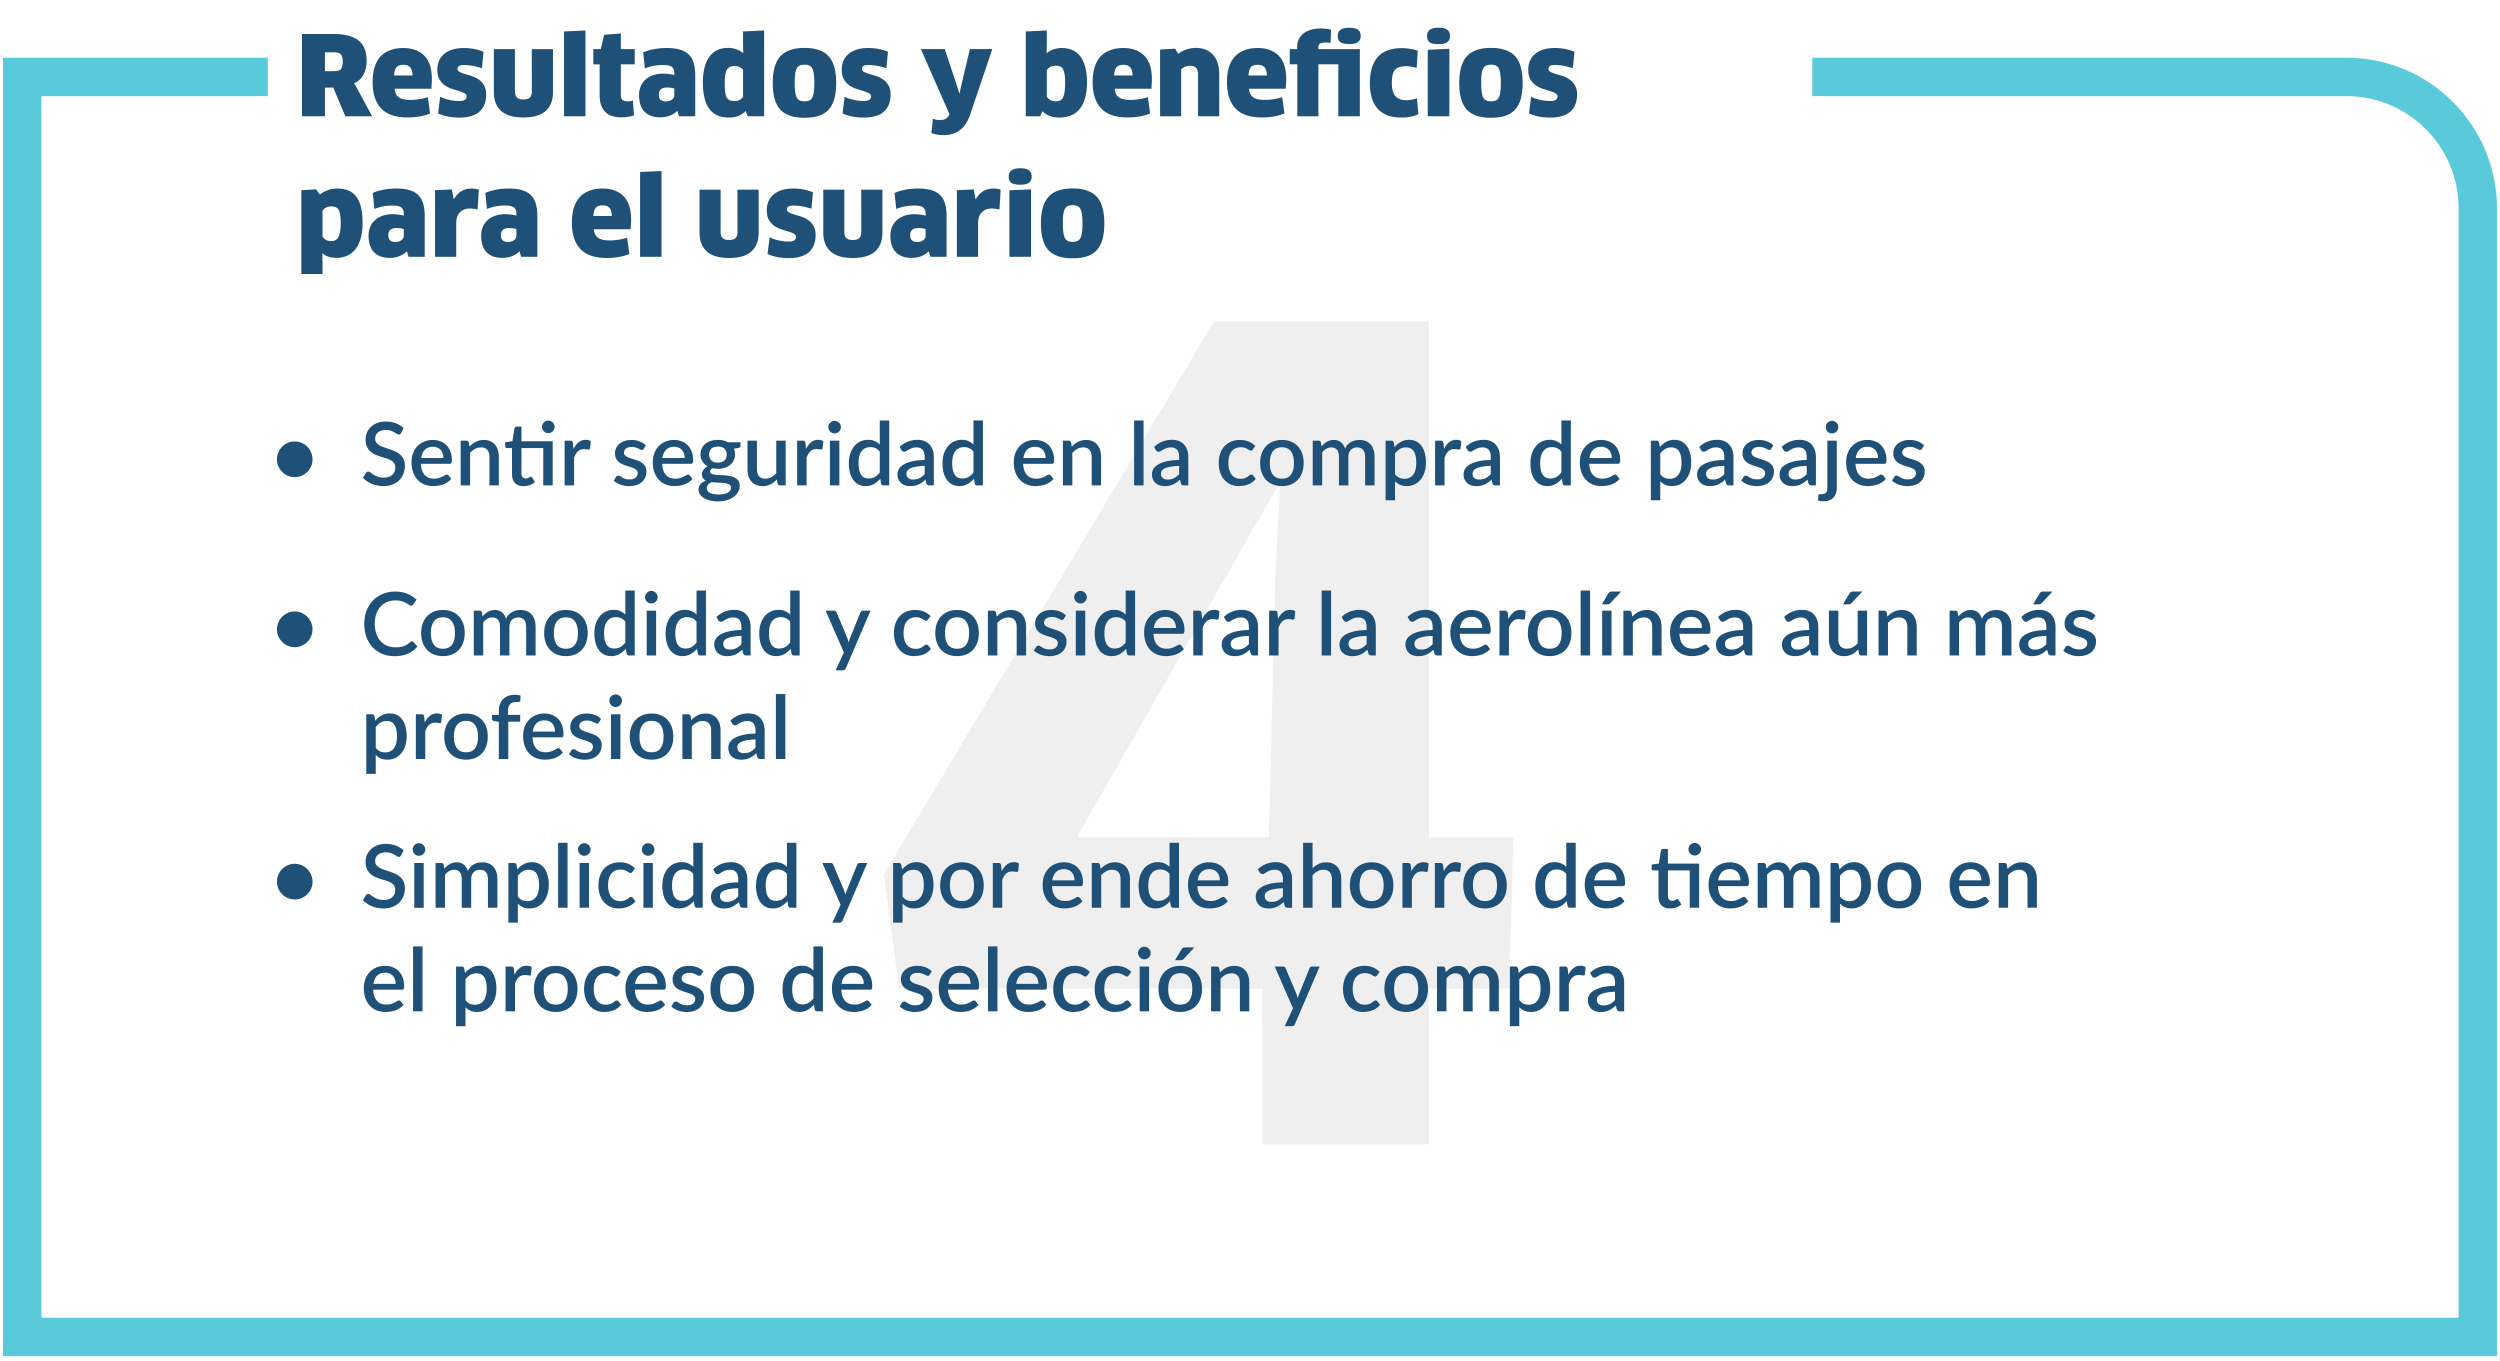 <svg xmlns="http://www.w3.org/2000/svg" width="338" height="184" fill="none"><path fill="#D5D5D5" fill-opacity=".38" d="M193.201 133.656v21.061h-22.544v-21.061h-49.093l-2.076-15.425 44.643-74.751h29.07v69.708h11.42l-.593 20.468zm-20.765-55.767.594-12.013-.297-.149-27.142 47.461h25.956z"/><path stroke="#59CADA" stroke-width="5.191" d="M245.023 10.397h72.179c9.83 0 17.798 7.968 17.798 17.797v152.558H3V10.397h33.2"/><path fill="#1E5078" d="M49.566 8.197q0 1.113-.445 1.914-.43.8-1.23 1.127l2.417 4.479h-3.619l-1.631-3.871H43.93v3.87h-3.1V4.594h4.242q2.255 0 3.367.86 1.127.86 1.127 2.744m-3.233.119q0-.742-.267-.994-.268-.252-.964-.252H43.93v2.551h1.142q.341 0 .579-.044a.9.9 0 0 0 .4-.193.8.8 0 0 0 .208-.4q.075-.268.074-.668m8.763 7.564q-2.433 0-3.574-1.231-1.143-1.23-1.142-3.53 0-1.083.237-1.943.252-.86.756-1.453a3.3 3.3 0 0 1 1.306-.905q.785-.326 1.853-.326 1.81 0 2.833 1.038t1.024 3.189q0 .311-.03.652-.015.342-.044.623h-4.97q.09.83.594 1.172.504.34 1.513.34 1.26 0 2.388-.37l.311 2.195a6 6 0 0 1-1.364.4 9.3 9.3 0 0 1-1.691.149m.682-5.68q-.03-.787-.34-1.113-.298-.326-.89-.326-.327 0-.55.074a.86.86 0 0 0-.37.237 1.2 1.2 0 0 0-.238.445q-.075.268-.103.682zm9.951 2.58q0 .697-.207 1.276a2.4 2.4 0 0 1-.638.979q-.43.415-1.127.637-.682.223-1.647.223-1.706 0-2.877-.564l.282-2.254q.282.149.623.267.341.103.682.178.341.06.667.104.341.03.609.03.519 0 .756-.164a.55.55 0 0 0 .237-.46q0-.282-.296-.43a4 4 0 0 0-.742-.296l-.95-.297a3.8 3.8 0 0 1-.948-.46 2.7 2.7 0 0 1-.727-.8q-.297-.505-.297-1.32 0-.624.208-1.158.222-.549.667-.934.445-.4 1.128-.623.681-.222 1.601-.222.712 0 1.38.133a6.7 6.7 0 0 1 1.26.37l-.207 2.226a5 5 0 0 0-.623-.178 7 7 0 0 0-.668-.149 5 5 0 0 0-.637-.074 6 6 0 0 0-.55-.03q-.83 0-.83.52 0 .267.282.415.297.148.727.282.43.119.92.281.504.164.934.46t.712.786q.296.475.296 1.246m9.033-.37q0 1.719-.994 2.595-.98.875-3.01.875-2.032 0-3.012-.89-.978-.89-.978-2.58V6.64h2.847v5.725q0 .549.267.816t.89.267q.594 0 .86-.253.267-.267.267-.83V6.64h2.863zm1.497 3.307V4.252l2.892-.134v11.599zM83.936 8.7v4.168q0 .43.222.638.222.192.712.193.163 0 .37-.03.21-.03.327-.074l.148 1.987q-.252.12-.727.193-.459.09-.993.09-1.499 0-2.21-.787-.712-.801-.712-2.136V8.701h-.86V6.64h1.008l.46-1.928 2.255-.193v2.12h1.883v2.062zm7.657 6.274q-.444.43-1.038.668a3.7 3.7 0 0 1-1.32.222q-1.335 0-2.091-.756-.742-.757-.742-2.284 0-.623.223-1.142.222-.534.638-.905a2.8 2.8 0 0 1 1.008-.593 4 4 0 0 1 1.365-.223q.46 0 .83.06.371.045.697.133v-.326q0-.505-.326-.772-.327-.267-1.172-.267-.386 0-.697.03t-.608.09q-.282.043-.564.133-.28.088-.608.207l-.222-2.165q1.38-.594 3.233-.593 1.068 0 1.795.237.726.222 1.171.697.446.46.638 1.172.193.696.193 1.631v5.488h-2.195zm-.43-3.01a5 5 0 0 0-.4-.09 3 3 0 0 0-.579-.044q-1.112 0-1.112.964 0 .49.252.712.267.207.697.207.46 0 .801-.222.34-.236.341-.608zm9.922 3.752-.252-.712q-.43.431-.994.667-.563.223-1.335.223-1.706 0-2.595-1.157-.876-1.172-.875-3.604 0-2.224.86-3.441.875-1.216 2.55-1.216 1.157 0 2.018.697l.03-.03-.03-1.186V4.252l2.848-.134v11.599zm-.623-6.289a1.3 1.3 0 0 0-.475-.356 1.5 1.5 0 0 0-.682-.148q-.356 0-.608.119a.88.88 0 0 0-.415.37 2.2 2.2 0 0 0-.223.712q-.075.445-.074 1.113 0 .726.06 1.201.058.46.207.742a.97.97 0 0 0 .415.385q.252.104.653.104.43 0 .712-.178.297-.178.43-.415zm12.588 1.795q0 1.245-.252 2.136-.252.89-.771 1.468-.52.563-1.335.83-.801.267-1.928.267-2.225 0-3.263-1.097-1.024-1.113-1.024-3.604t1.038-3.62q1.039-1.125 3.263-1.126 1.113 0 1.914.282.814.266 1.335.845.533.579.771 1.483.252.89.252 2.136m-5.606 0q0 .756.074 1.246.073.474.222.756a.88.88 0 0 0 .415.37q.253.105.623.105.371 0 .623-.104a.8.8 0 0 0 .401-.386q.163-.282.222-.756.074-.475.074-1.231t-.074-1.231q-.059-.49-.222-.757a.8.8 0 0 0-.401-.385 1.6 1.6 0 0 0-.623-.104q-.37 0-.637.104a.87.87 0 0 0-.416.385q-.149.267-.222.757-.06.474-.059 1.23m12.962 1.557q0 .697-.207 1.276a2.4 2.4 0 0 1-.638.979q-.43.415-1.127.637-.683.223-1.647.223-1.706 0-2.877-.564l.282-2.254q.281.149.623.267.341.103.682.178.341.06.668.104.34.03.608.03.519 0 .756-.164a.55.55 0 0 0 .237-.46q0-.282-.296-.43a4 4 0 0 0-.742-.296l-.949-.297a3.8 3.8 0 0 1-.949-.46 2.7 2.7 0 0 1-.727-.8q-.297-.505-.297-1.32 0-.624.208-1.158.222-.549.667-.934.445-.4 1.128-.623.681-.222 1.601-.222.712 0 1.38.133.682.134 1.26.37l-.207 2.226a5 5 0 0 0-.623-.178 7 7 0 0 0-.668-.149 5 5 0 0 0-.637-.074 6 6 0 0 0-.549-.03q-.831 0-.831.52 0 .267.282.415.297.148.727.282.43.119.919.281.505.164.935.46t.712.786q.296.475.296 1.246m6.632 3.456q.445 0 .771-.148.327-.15.519-.579l.03-.089-3.856-8.78h3.233l1.602 4.835.356 1.142h.044l.252-1.172 1.142-4.805h3.026l-2.966 8.78q-.52 1.528-1.424 2.18-.89.668-2.21.668a4.6 4.6 0 0 1-1.632-.282l.208-1.928q.252.105.46.133.208.045.445.045m19.922-5.087q0 1.23-.267 2.135-.252.89-.742 1.469a2.9 2.9 0 0 1-1.172.86 4.2 4.2 0 0 1-1.572.282q-.726 0-1.305-.223a3.1 3.1 0 0 1-.964-.623l-.326.668h-1.928V4.252l2.847-.134v1.825l-.029 1.186.044.03q.43-.341.949-.504a3.5 3.5 0 0 1 1.053-.163q.786 0 1.409.267.638.266 1.083.845.445.564.682 1.453.238.875.238 2.092m-2.952.059q0-.757-.089-1.216-.073-.461-.237-.697a.68.68 0 0 0-.401-.327 1.6 1.6 0 0 0-.563-.089q-.386 0-.697.164a1.3 1.3 0 0 0-.49.43v3.604q.178.267.475.445t.727.178q.31 0 .548-.09a.9.9 0 0 0 .401-.37q.163-.267.237-.757.09-.489.089-1.275m8.435 4.672q-2.433 0-3.575-1.231-1.142-1.23-1.142-3.53 0-1.083.238-1.943.252-.86.756-1.453a3.3 3.3 0 0 1 1.305-.905q.786-.326 1.854-.326 1.81 0 2.833 1.038t1.023 3.189q0 .311-.029.652-.015.342-.045.623h-4.968q.089.83.593 1.172.504.34 1.513.34 1.26 0 2.388-.37l.311 2.195a6 6 0 0 1-1.364.4 9.3 9.3 0 0 1-1.691.149m.682-5.68q-.03-.787-.341-1.113-.297-.326-.89-.326-.326 0-.549.074a.85.85 0 0 0-.37.237 1.2 1.2 0 0 0-.238.445 3.6 3.6 0 0 0-.104.682zm8.852 5.517V10.05q0-.623-.282-.89-.267-.267-.816-.267-.355 0-.682.134a1.2 1.2 0 0 0-.504.385v6.304h-2.848V6.699l2.047-.118.4.711q.505-.4 1.113-.608a4 4 0 0 1 1.29-.207q1.439 0 2.284.92.86.918.86 2.654v5.666zm8.629.163q-2.433 0-3.575-1.231-1.142-1.23-1.142-3.53 0-1.083.238-1.943.252-.86.756-1.453a3.3 3.3 0 0 1 1.305-.905q.786-.326 1.854-.326 1.81 0 2.833 1.038t1.023 3.189q0 .311-.029.652-.015.342-.045.623h-4.968q.089.83.593 1.172.504.34 1.513.34 1.26 0 2.388-.37l.311 2.195a6 6 0 0 1-1.364.4 9.3 9.3 0 0 1-1.691.149m.682-5.68q-.03-.787-.341-1.113-.297-.326-.89-.326-.326 0-.549.074a.86.86 0 0 0-.371.237 1.2 1.2 0 0 0-.237.445 3.6 3.6 0 0 0-.104.682zm6.956 5.517h-2.848v-7.03h-1.023V6.64h1.009v-.356q0-.49.192-.92.194-.444.579-.77.4-.342.994-.535.608-.207 1.438-.207.415 0 .772.044.356.045.608.119l-.075 1.794a3.6 3.6 0 0 0-.682-.059q-.549 0-.756.163a.5.5 0 0 0-.208.43v.297h5.606v9.077h-2.907v-7.03h-2.699zm5.725-10.857q0 .55-.371.83-.356.268-1.171.268-.801 0-1.187-.238-.37-.252-.371-.86 0-.55.371-.83.386-.282 1.187-.282.815 0 1.171.281.371.282.371.831m7.56 4.316a7 7 0 0 0-.682-.148 3.4 3.4 0 0 0-.697-.074q-.579 0-.964.118-.37.12-.593.386-.224.267-.327.712a5.4 5.4 0 0 0-.089 1.068q0 1.23.505 1.78.504.533 1.409.533.414 0 .786-.074a5 5 0 0 0 .697-.193l.192 2.136a3.2 3.2 0 0 1-.964.341q-.578.135-1.334.134-2.093 0-3.174-1.157-1.083-1.172-1.083-3.5 0-1.113.252-1.988.252-.89.771-1.498a3.23 3.23 0 0 1 1.335-.92q.816-.326 1.958-.326.548 0 1.142.104.593.09 1.009.252zm1.502 6.54V6.73l2.921-.134v9.122zm3.01-10.856q0 .564-.37.845-.356.267-1.172.267-.8 0-1.187-.237-.37-.252-.37-.875 0-.55.37-.83.386-.282 1.187-.282.816 0 1.172.281.37.282.37.831m9.822 6.363q0 1.245-.252 2.136-.252.89-.771 1.468-.519.563-1.335.83-.801.267-1.928.267-2.225 0-3.263-1.097-1.023-1.113-1.023-3.604t1.038-3.62q1.038-1.125 3.263-1.126 1.112 0 1.913.282.816.266 1.335.845.534.579.771 1.483.252.89.252 2.136m-5.606 0q0 .756.074 1.246.074.474.223.756a.87.87 0 0 0 .415.37q.252.105.623.105.37 0 .623-.104a.8.8 0 0 0 .4-.386q.163-.282.223-.756.074-.475.074-1.231t-.074-1.231q-.06-.49-.223-.757a.8.8 0 0 0-.4-.385 1.6 1.6 0 0 0-.623-.104q-.37 0-.638.104a.86.86 0 0 0-.415.385q-.148.267-.223.757-.059.474-.059 1.23m12.963 1.557q0 .697-.208 1.276a2.36 2.36 0 0 1-.638.979q-.43.415-1.127.637-.683.223-1.646.223-1.705 0-2.878-.564l.282-2.254q.282.149.623.267.342.103.682.178.341.06.668.104.34.03.608.03.519 0 .756-.164a.55.55 0 0 0 .238-.46q0-.282-.297-.43a4 4 0 0 0-.742-.296l-.949-.297a3.8 3.8 0 0 1-.949-.46 2.7 2.7 0 0 1-.727-.8q-.296-.505-.296-1.32 0-.624.207-1.158.223-.549.668-.934.444-.4 1.127-.623t1.602-.222q.711 0 1.379.133.682.134 1.261.37l-.208 2.226a5 5 0 0 0-.623-.178 7 7 0 0 0-.667-.149 5 5 0 0 0-.638-.074 6 6 0 0 0-.549-.03q-.83 0-.83.52 0 .267.281.415.297.148.727.282.43.119.92.281.504.164.934.46t.712.786q.297.475.297 1.246M49.018 30.164q0 1.17-.252 2.061-.253.876-.712 1.468a3 3 0 0 1-1.113.876q-.638.296-1.424.296-.534 0-1.023-.133a2.3 2.3 0 0 1-.875-.475l-.045.015.03 1.201v1.572h-2.862V25.714l1.987-.119.52.712a3.5 3.5 0 0 1 1.067-.593 3.5 3.5 0 0 1 1.246-.223q.845 0 1.483.253.652.237 1.083.8.444.549.667 1.44.222.889.223 2.18m-2.952-.015q0-.668-.074-1.098-.06-.444-.222-.697a.75.75 0 0 0-.401-.341 1.5 1.5 0 0 0-.593-.104q-.386 0-.697.163a1.2 1.2 0 0 0-.475.416v3.5q.178.267.46.445.282.162.682.163.297 0 .534-.09a.88.88 0 0 0 .415-.37q.178-.267.267-.742.105-.474.104-1.245m8.955 3.826q-.444.43-1.038.668a3.7 3.7 0 0 1-1.32.222q-1.335 0-2.091-.756-.742-.757-.742-2.284 0-.624.223-1.142.222-.534.638-.905a2.8 2.8 0 0 1 1.008-.593 4 4 0 0 1 1.364-.223q.46 0 .831.06.371.045.697.133v-.326q0-.505-.326-.772-.327-.267-1.172-.267-.386 0-.697.03t-.608.09q-.282.043-.564.133-.28.088-.608.207l-.222-2.165q1.38-.594 3.233-.594 1.068 0 1.795.238.727.222 1.171.697.446.46.638 1.172.193.696.193 1.631v5.488h-2.195zm-.43-3.01a5 5 0 0 0-.4-.09 3 3 0 0 0-.579-.044q-1.112 0-1.112.964 0 .49.252.712.267.207.697.208.46 0 .801-.223.34-.236.341-.608zm4.227 3.752v-9.003l2.269-.104.252 1.305h.044q.43-.741 1.024-1.082.592-.341 1.305-.341.326 0 .578.044.267.03.445.104l-.163 2.7a2.4 2.4 0 0 0-.49-.105 3.4 3.4 0 0 0-.563-.044q-.83 0-1.335.519-.504.504-.504 1.483v4.524zm11.426-.742q-.446.43-1.038.668a3.7 3.7 0 0 1-1.32.222q-1.335 0-2.091-.756-.742-.757-.742-2.284 0-.624.222-1.142.223-.534.638-.905a2.8 2.8 0 0 1 1.009-.593 4 4 0 0 1 1.364-.223q.46 0 .83.06.372.045.698.133v-.326q0-.505-.326-.772-.327-.267-1.172-.267a7 7 0 0 0-.697.03q-.311.03-.608.09-.282.043-.564.133-.281.088-.608.207l-.222-2.165q1.379-.594 3.233-.594 1.068 0 1.794.238.727.222 1.172.697.446.46.638 1.172.193.696.193 1.631v5.488h-2.195zm-.43-3.01a5 5 0 0 0-.4-.09 3 3 0 0 0-.58-.044q-1.11 0-1.111.964 0 .49.252.712.267.207.697.208.46 0 .8-.223.342-.236.342-.608zm12.222 3.915q-2.432 0-3.574-1.231-1.142-1.23-1.142-3.53 0-1.083.237-1.943.252-.86.757-1.453a3.33 3.33 0 0 1 1.305-.905q.786-.327 1.854-.327 1.809 0 2.832 1.039 1.024 1.038 1.024 3.188 0 .312-.03.653-.015.341-.044.623h-4.969q.09.83.593 1.172.505.34 1.513.34 1.26 0 2.388-.37l.311 2.195q-.563.253-1.364.4a9.3 9.3 0 0 1-1.69.149m.683-5.68q-.03-.787-.342-1.113-.296-.327-.89-.326-.326 0-.548.074a.86.86 0 0 0-.371.237 1.2 1.2 0 0 0-.237.445q-.075.268-.104.682zm3.823 5.517V23.252l2.892-.133v11.598zm16.029-3.308q0 1.721-.994 2.596-.979.875-3.01.875-2.033 0-3.011-.89-.98-.89-.98-2.58v-5.77h2.849v5.725q0 .549.266.816.267.267.89.267.594 0 .86-.253.267-.267.267-.83V25.64h2.863zm7.697.371q0 .697-.208 1.276a2.4 2.4 0 0 1-.638.979q-.43.415-1.127.637-.683.223-1.646.223-1.706 0-2.878-.564l.282-2.254q.282.148.623.267.341.103.682.178.341.06.668.104.34.03.608.03.519 0 .756-.164a.55.55 0 0 0 .238-.46q0-.282-.297-.43a4 4 0 0 0-.742-.297l-.949-.296a3.8 3.8 0 0 1-.949-.46 2.7 2.7 0 0 1-.727-.8q-.297-.506-.296-1.32 0-.624.207-1.158a2.4 2.4 0 0 1 .668-.934q.444-.4 1.127-.623t1.602-.223q.711 0 1.379.134.682.134 1.261.37l-.208 2.226a5 5 0 0 0-.623-.178 7 7 0 0 0-.667-.149 5 5 0 0 0-.638-.074 6 6 0 0 0-.549-.03q-.83 0-.83.52 0 .267.281.415.297.148.727.282.43.119.92.281.504.164.934.46t.712.786q.297.475.297 1.246m9.032-.37q0 1.72-.994 2.595-.978.875-3.011.875-2.032 0-3.01-.89-.98-.89-.979-2.58v-5.77h2.847v5.725q0 .549.267.816t.89.267q.594 0 .861-.253.267-.267.267-.83V25.64h2.862zm6.273 2.565a3.2 3.2 0 0 1-1.038.668 3.7 3.7 0 0 1-1.32.222q-1.335 0-2.092-.756-.741-.757-.741-2.284 0-.624.222-1.142.222-.534.638-.905a2.8 2.8 0 0 1 1.008-.593 4 4 0 0 1 1.365-.223q.459 0 .831.06.37.045.697.133v-.326q0-.505-.327-.772-.326-.267-1.171-.267-.386 0-.697.03-.312.03-.609.09-.28.043-.563.133-.282.088-.608.207l-.223-2.165q1.38-.594 3.234-.594 1.067 0 1.794.238.727.222 1.172.697.445.46.638 1.172.192.696.192 1.631v5.488h-2.195zm-.43-3.01a5 5 0 0 0-.401-.09 3 3 0 0 0-.578-.044q-1.113 0-1.113.964 0 .49.253.712.266.207.697.208.46 0 .8-.223.342-.236.342-.608zm4.226 3.752v-9.003l2.269-.104.252 1.305h.045q.43-.741 1.023-1.082a2.6 2.6 0 0 1 1.305-.341q.327 0 .579.044.267.03.445.104l-.163 2.7a2.4 2.4 0 0 0-.49-.105 3.4 3.4 0 0 0-.563-.044q-.831 0-1.335.519-.504.504-.504 1.483v4.524zm7.102 0v-8.988l2.922-.134v9.122zm3.011-10.857q0 .564-.371.846-.356.266-1.172.266-.8 0-1.186-.237-.371-.252-.371-.875 0-.55.371-.83.385-.282 1.186-.282.816 0 1.172.281.37.282.371.831m9.821 6.363q0 1.245-.252 2.136-.252.89-.771 1.468-.519.564-1.335.83-.801.267-1.928.267-2.225 0-3.263-1.097-1.023-1.113-1.023-3.604t1.038-3.62q1.038-1.125 3.263-1.126 1.112 0 1.913.282.816.267 1.335.845.534.579.771 1.483.252.89.252 2.136m-5.606 0q0 .757.074 1.246.075.474.223.756a.87.87 0 0 0 .415.37q.252.105.623.105.37 0 .623-.104a.8.8 0 0 0 .4-.386q.163-.282.223-.756.074-.475.074-1.231t-.074-1.231q-.06-.49-.223-.757a.8.8 0 0 0-.4-.385 1.6 1.6 0 0 0-.623-.104q-.37 0-.638.104a.86.86 0 0 0-.415.385q-.148.267-.223.757-.059.474-.059 1.23M37.445 62.105q0-.499.19-.937.189-.445.516-.772a2.4 2.4 0 0 1 .76-.522q.438-.19.93-.19.499 0 .938.19.44.19.765.522.327.327.517.772.19.438.19.937t-.19.937a2.44 2.44 0 0 1-1.282 1.276q-.439.19-.937.19a2.3 2.3 0 0 1-.932-.19 2.46 2.46 0 0 1-1.275-1.276 2.3 2.3 0 0 1-.19-.937m16.784-3.56a.6.6 0 0 1-.137.16.3.3 0 0 1-.178.048.5.5 0 0 1-.255-.095 4 4 0 0 0-.344-.208 2.6 2.6 0 0 0-.48-.213 2 2 0 0 0-.665-.101q-.356 0-.629.089-.267.089-.45.25a1.05 1.05 0 0 0-.28.379q-.088.213-.088.468 0 .327.172.546.172.214.45.368.285.155.647.273.363.112.736.243.38.13.741.297.362.165.641.421.285.255.457.623t.172.896q0 .57-.196 1.068-.195.498-.57.872-.367.368-.913.581-.54.214-1.234.214-.41 0-.8-.083a4 4 0 0 1-.742-.22 4 4 0 0 1-.659-.356 3.3 3.3 0 0 1-.552-.462l.404-.665a.4.4 0 0 1 .136-.13.36.36 0 0 1 .184-.048q.137 0 .303.13.165.126.397.28.238.147.57.278.331.125.795.125.753 0 1.163-.368.415-.367.415-1.014 0-.362-.172-.588a1.4 1.4 0 0 0-.457-.385q-.28-.155-.64-.261a38 38 0 0 1-.736-.226 8 8 0 0 1-.736-.285 2.5 2.5 0 0 1-.647-.427 2 2 0 0 1-.45-.652q-.173-.392-.173-.973 0-.463.178-.896.184-.433.528-.765.35-.339.86-.54.51-.202 1.163-.202.736 0 1.347.231.617.232 1.062.659zm5.718 3.376q0-.32-.095-.593a1.3 1.3 0 0 0-.267-.48 1.2 1.2 0 0 0-.444-.321 1.45 1.45 0 0 0-.606-.119q-.693 0-1.091.398-.397.397-.505 1.115zm-3.043.783q.025.516.16.896.137.375.362.623.231.249.546.374.32.118.712.118.373 0 .646-.083a3.5 3.5 0 0 0 .819-.38.5.5 0 0 1 .261-.088q.154 0 .237.118l.362.469q-.225.267-.51.45-.285.184-.605.303a3.4 3.4 0 0 1-.659.16 4 4 0 0 1-.658.054q-.63 0-1.169-.208a2.7 2.7 0 0 1-.931-.623 2.9 2.9 0 0 1-.617-1.014q-.22-.606-.22-1.394 0-.63.196-1.175.202-.545.57-.95.374-.402.901-.634a2.9 2.9 0 0 1 1.205-.237q.556 0 1.032.184.475.177.819.528.343.35.534.86.195.504.195 1.15 0 .298-.065.398-.066.1-.237.101zm6.57-2.325q.195-.203.404-.362.213-.166.45-.285a2.4 2.4 0 0 1 1.086-.25q.498 0 .872.167.38.166.635.468.261.303.392.73.13.421.13.932v3.85h-1.27v-3.85q0-.611-.284-.95-.278-.338-.855-.338-.427 0-.794.196-.363.196-.683.534v4.408h-1.275v-6.051h.771q.261 0 .332.243zm11.251 5.25H73.45V60.58H70.5v3.435q0 .327.16.499.161.172.427.172a.8.8 0 0 0 .255-.036q.108-.042.184-.083l.13-.083a.2.2 0 0 1 .114-.042q.106 0 .172.119l.38.623a2.1 2.1 0 0 1-.7.403q-.405.137-.831.137-.754 0-1.163-.421-.404-.428-.404-1.199V60.58h-.664a.28.28 0 0 1-.184-.065q-.077-.071-.077-.208v-.516l.979-.142.279-1.75a.3.3 0 0 1 .1-.16.27.27 0 0 1 .19-.066h.653v1.988h4.224zm.261-7.908a.8.8 0 0 1-.071.326.9.9 0 0 1-.184.267 1 1 0 0 1-.279.184.8.8 0 0 1-.326.065.8.8 0 0 1-.326-.065 1 1 0 0 1-.267-.184 1 1 0 0 1-.184-.267.8.8 0 0 1-.066-.326.84.84 0 0 1 .25-.605q.118-.119.267-.184a.8.8 0 0 1 .326-.072q.171 0 .326.072a.84.84 0 0 1 .463.456.8.8 0 0 1 .071.333m2.555 2.978q.285-.575.689-.902.403-.332.967-.332.195 0 .367.047a1 1 0 0 1 .309.13l-.09.962q-.022.101-.076.142a.2.2 0 0 1-.13.036q-.09 0-.256-.03a1.7 1.7 0 0 0-.35-.035q-.267 0-.475.077a1.2 1.2 0 0 0-.367.225q-.16.15-.285.362-.124.214-.231.487v3.76h-1.276v-6.05h.742q.201 0 .279.077.076.07.106.255zm9.489-.024a.3.3 0 0 1-.107.119.3.3 0 0 1-.148.035.5.5 0 0 1-.22-.059 6 6 0 0 0-.279-.142 2 2 0 0 0-.38-.137 1.7 1.7 0 0 0-.504-.065q-.237 0-.433.06a.9.9 0 0 0-.326.16.7.7 0 0 0-.202.243.63.63 0 0 0-.07.296q0 .214.13.356t.344.25q.213.1.486.183.273.084.558.178.285.096.557.22.274.125.487.308.213.178.344.44.13.255.13.622.001.427-.154.79-.154.36-.45.628a2.1 2.1 0 0 1-.742.416 3.2 3.2 0 0 1-1.009.148q-.315 0-.61-.06a3.6 3.6 0 0 1-.558-.148 3.4 3.4 0 0 1-.493-.237 2.7 2.7 0 0 1-.403-.297l.296-.486a.365.365 0 0 1 .332-.19.42.42 0 0 1 .244.083q.124.077.285.172.165.095.397.178.231.077.576.077.285 0 .492-.065.208-.071.344-.19a.76.76 0 0 0 .202-.267.8.8 0 0 0 .065-.326.55.55 0 0 0-.13-.38 1.1 1.1 0 0 0-.35-.255 3 3 0 0 0-.493-.19 22 22 0 0 1-.558-.178 6 6 0 0 1-.563-.22 2 2 0 0 1-.493-.314 1.5 1.5 0 0 1-.344-.468 1.6 1.6 0 0 1-.13-.677q0-.361.142-.688.15-.327.427-.575.285-.25.695-.392.414-.148.955-.148.61 0 1.11.196.497.195.836.533zm5.535 1.246q0-.32-.095-.593a1.3 1.3 0 0 0-.267-.48 1.2 1.2 0 0 0-.445-.321 1.45 1.45 0 0 0-.605-.119q-.694 0-1.091.398-.397.397-.505 1.115zm-3.043.783q.024.516.16.896.136.375.362.623.231.249.546.374.32.118.712.118.373 0 .646-.083.273-.089.475-.19.201-.106.344-.19a.5.5 0 0 1 .261-.088q.154 0 .237.118l.362.469q-.225.267-.51.45-.285.184-.605.303a3.4 3.4 0 0 1-.659.16 4 4 0 0 1-.658.054q-.63 0-1.169-.208a2.7 2.7 0 0 1-.931-.623 2.9 2.9 0 0 1-.617-1.014q-.22-.606-.22-1.394 0-.63.196-1.175.201-.545.57-.95.374-.402.901-.634a2.9 2.9 0 0 1 1.204-.237q.558 0 1.033.184.475.177.819.528.344.35.534.86.195.504.195 1.15 0 .298-.065.398t-.237.101zm7.537-.154q.594 0 .89-.303.297-.301.297-.789 0-.498-.297-.789-.296-.29-.89-.29-.587 0-.89.29-.296.29-.296.79 0 .236.077.438a1 1 0 0 0 .225.35q.15.142.368.226.225.077.516.077m1.774 3.376a.43.43 0 0 0-.119-.32.7.7 0 0 0-.308-.19 2 2 0 0 0-.457-.102 6 6 0 0 0-.558-.047 27 27 0 0 0-.599-.03 7 7 0 0 1-.587-.059q-.285.149-.469.356a.72.72 0 0 0-.178.48q0 .18.09.333a.8.8 0 0 0 .284.267q.196.112.492.178.303.065.724.065.843 0 1.264-.261.42-.262.421-.67m1.282-6.129v.475q0 .237-.285.29l-.605.101q.153.345.154.766 0 .444-.178.806a1.8 1.8 0 0 1-.48.617q-.31.255-.736.392a3 3 0 0 1-.926.136q-.189 0-.374-.017a5 5 0 0 1-.35-.06.8.8 0 0 0-.255.214.4.4 0 0 0-.083.231q0 .196.172.291t.451.136q.285.042.647.054.361.012.736.041.374.03.735.101.362.066.64.226.285.154.458.42.172.268.172.695 0 .391-.196.765-.195.374-.57.665a2.9 2.9 0 0 1-.901.463 3.8 3.8 0 0 1-1.216.177q-.677 0-1.181-.13a2.8 2.8 0 0 1-.837-.356 1.5 1.5 0 0 1-.498-.51 1.24 1.24 0 0 1-.16-.605q0-.427.267-.73.273-.303.736-.475a1.06 1.06 0 0 1-.404-.326q-.148-.207-.148-.546 0-.267.195-.557.197-.29.588-.493a1.94 1.94 0 0 1-.712-.658 1.8 1.8 0 0 1-.261-.967q0-.452.172-.813.179-.362.492-.617.315-.254.742-.392.433-.136.943-.136.783 0 1.365.326zm6.109-.22v6.052h-.771q-.255 0-.326-.243l-.095-.564a3.5 3.5 0 0 1-.404.368q-.208.166-.445.285a2.42 2.42 0 0 1-1.085.25 2.2 2.2 0 0 1-.878-.167 1.8 1.8 0 0 1-.641-.469 2.05 2.05 0 0 1-.386-.724 3.2 3.2 0 0 1-.13-.937v-3.85h1.275v3.85q0 .61.279.95.285.337.86.337.422 0 .783-.19.368-.195.689-.534v-4.413zm2.753 1.122q.285-.575.689-.902.403-.332.967-.332.196 0 .367.047a1 1 0 0 1 .309.13l-.089.962q-.024.101-.077.142a.2.2 0 0 1-.131.036 1.6 1.6 0 0 1-.255-.03 1.7 1.7 0 0 0-.35-.035q-.267 0-.474.077a1.2 1.2 0 0 0-.368.225q-.16.15-.285.362-.124.214-.231.487v3.76h-1.276v-6.05h.742q.201 0 .279.077.077.07.106.255zm4.505-1.121v6.05h-1.276v-6.05zm.214-1.828a.8.8 0 0 1-.072.327.8.8 0 0 1-.184.273 1 1 0 0 1-.278.183.85.85 0 0 1-.333.066.8.8 0 0 1-.326-.066 1 1 0 0 1-.261-.183 1 1 0 0 1-.184-.273.853.853 0 0 1 0-.659.93.93 0 0 1 .445-.45.785.785 0 0 1 .659 0 .8.8 0 0 1 .278.183q.12.112.184.267a.8.8 0 0 1 .072.332m5.251 3.317a1.5 1.5 0 0 0-.588-.48 1.75 1.75 0 0 0-.694-.137q-.748 0-1.168.551-.422.546-.422 1.62 0 .558.095.955.096.392.273.64.178.25.433.363t.576.113q.486 0 .836-.208a2.4 2.4 0 0 0 .659-.6zm1.275-4.218v8.78h-.771q-.255 0-.326-.243l-.113-.659a3.2 3.2 0 0 1-.866.718 2.23 2.23 0 0 1-1.121.273 2.1 2.1 0 0 1-.926-.202 2 2 0 0 1-.712-.599 2.9 2.9 0 0 1-.463-.967 5 5 0 0 1-.16-1.329q0-.675.178-1.252.184-.575.522-.996.339-.428.819-.665a2.4 2.4 0 0 1 1.086-.243q.534 0 .907.172.374.166.671.469v-3.257zm4.793 6.134a8 8 0 0 0-1.151.113 3 3 0 0 0-.759.22q-.29.13-.421.314a.7.7 0 0 0-.125.403 1 1 0 0 0 .065.368.8.8 0 0 0 .19.249q.125.094.285.142.166.042.362.042.498 0 .854-.184.362-.19.7-.546zm-3.381-2.563a3.47 3.47 0 0 1 2.444-.955q.522 0 .925.172a1.8 1.8 0 0 1 .683.475q.279.308.421.735.148.421.148.938v3.844h-.569a.6.6 0 0 1-.279-.053q-.095-.06-.16-.232l-.125-.492a6 6 0 0 1-.457.373 3 3 0 0 1-.468.273 2.2 2.2 0 0 1-.517.166q-.272.06-.605.06-.367 0-.688-.101a1.5 1.5 0 0 1-.546-.303 1.5 1.5 0 0 1-.368-.51 1.8 1.8 0 0 1-.13-.712q0-.35.184-.682.19-.332.617-.593.433-.267 1.133-.44.706-.172 1.738-.195v-.403q0-.653-.279-.973-.278-.32-.818-.32-.368-.001-.617.094-.25.09-.433.196a6 6 0 0 0-.327.202.56.56 0 0 1-.302.089.4.4 0 0 1-.226-.066.6.6 0 0 1-.148-.172zm9.978.647a1.5 1.5 0 0 0-.588-.48 1.75 1.75 0 0 0-.694-.137q-.747 0-1.169.551-.42.546-.421 1.62 0 .558.095.955.094.392.273.64.178.25.433.363t.576.113q.486 0 .836-.208.356-.213.659-.6zm1.275-4.218v8.78h-.771q-.255 0-.326-.243l-.113-.659a3.2 3.2 0 0 1-.866.718 2.23 2.23 0 0 1-1.122.273q-.51 0-.925-.202a2 2 0 0 1-.712-.599 2.9 2.9 0 0 1-.463-.967 5 5 0 0 1-.16-1.329q0-.675.178-1.252.184-.575.522-.996a2.37 2.37 0 0 1 1.904-.908q.534 0 .908.172.374.166.671.469v-3.257zm8.483 5.072q0-.32-.094-.593a1.35 1.35 0 0 0-.267-.48 1.2 1.2 0 0 0-.445-.321 1.45 1.45 0 0 0-.606-.119q-.693 0-1.091.398-.397.397-.504 1.115zm-3.043.783q.024.516.16.896.137.375.362.623.231.249.546.374.32.118.712.118.374 0 .646-.083a3.5 3.5 0 0 0 .475-.19q.202-.106.344-.19a.5.5 0 0 1 .261-.088q.155 0 .237.118l.362.469q-.225.267-.51.45-.285.184-.605.303a3.4 3.4 0 0 1-.658.16 4 4 0 0 1-.659.054q-.629 0-1.169-.208a2.7 2.7 0 0 1-.931-.623 2.9 2.9 0 0 1-.617-1.014 4.1 4.1 0 0 1-.22-1.394q0-.63.196-1.175.202-.545.57-.95.373-.402.901-.634a2.9 2.9 0 0 1 1.205-.237q.558 0 1.032.184.474.177.819.528.344.35.534.86.195.504.195 1.15 0 .298-.065.398t-.237.101zm6.57-2.325a4 4 0 0 1 .404-.362q.213-.166.451-.285a2.4 2.4 0 0 1 1.085-.25q.499 0 .872.167.38.166.635.468.261.303.392.73.13.421.13.932v3.85h-1.269v-3.85q0-.611-.285-.95-.28-.338-.854-.338-.428 0-.795.196-.363.196-.683.534v4.408h-1.275v-6.051h.771q.261 0 .332.243zm9.713-3.53v8.78h-1.276v-8.78zm4.808 6.134a8 8 0 0 0-1.151.113 3 3 0 0 0-.76.22q-.29.13-.421.314a.7.7 0 0 0-.124.403q0 .213.065.368a.74.74 0 0 0 .19.249q.125.094.284.142.167.042.362.042.499 0 .855-.184a2.7 2.7 0 0 0 .7-.546zm-3.382-2.563a3.47 3.47 0 0 1 2.444-.955q.522 0 .926.172.41.166.682.475.279.308.421.735.149.421.149.938v3.844h-.57a.6.6 0 0 1-.279-.053q-.094-.06-.16-.232l-.125-.492a6 6 0 0 1-.456.373 3 3 0 0 1-.469.273q-.237.112-.516.166-.273.06-.605.06-.368 0-.689-.101a1.5 1.5 0 0 1-.545-.303 1.5 1.5 0 0 1-.368-.51 1.8 1.8 0 0 1-.131-.712q0-.35.184-.682.19-.332.617-.593.434-.267 1.133-.44.706-.172 1.739-.195v-.403q0-.653-.279-.973t-.819-.32q-.368-.001-.617.094-.249.09-.433.196a6 6 0 0 0-.326.202.56.56 0 0 1-.303.089.4.4 0 0 1-.225-.066.6.6 0 0 1-.149-.172zm13.348.344a.7.7 0 0 1-.113.119.25.25 0 0 1-.154.041.4.4 0 0 1-.214-.07 3 3 0 0 0-.261-.155 2 2 0 0 0-.362-.16 1.7 1.7 0 0 0-.534-.072q-.415 0-.729.149-.309.148-.522.427a1.9 1.9 0 0 0-.315.67 3.6 3.6 0 0 0-.101.884q0 .51.113.908.112.397.321.67.213.273.51.416.302.142.676.142.368 0 .599-.089.231-.09.386-.196t.261-.195a.38.38 0 0 1 .237-.09q.154 0 .238.12l.361.468a2.4 2.4 0 0 1-.486.45 3 3 0 0 1-.564.303 3 3 0 0 1-.617.16 4 4 0 0 1-.646.054q-.564 0-1.056-.208a2.6 2.6 0 0 1-.855-.61 3 3 0 0 1-.575-.98 3.9 3.9 0 0 1-.208-1.323q0-.67.19-1.24.19-.575.552-.99.368-.416.908-.647a3.1 3.1 0 0 1 1.245-.237q.659 0 1.157.213.504.214.896.605zm3.935-1.281q.67 0 1.211.22.545.218.925.622.386.404.593.979.208.576.208 1.293 0 .718-.208 1.294a2.8 2.8 0 0 1-.593.985 2.6 2.6 0 0 1-.925.622q-.54.22-1.211.22a3.3 3.3 0 0 1-1.222-.22 2.6 2.6 0 0 1-.925-.623 2.8 2.8 0 0 1-.594-.984 3.8 3.8 0 0 1-.207-1.294q0-.718.207-1.293.209-.576.594-.979.385-.404.925-.623a3.3 3.3 0 0 1 1.222-.22m0 5.238q.82 0 1.217-.546.403-.551.403-1.572t-.403-1.572q-.398-.558-1.217-.558-.83 0-1.234.558-.403.552-.403 1.572t.403 1.572q.404.546 1.234.546m4.163.908v-6.051h.771q.261 0 .332.243l.083.528q.167-.19.344-.344a2.1 2.1 0 0 1 .819-.457 2 2 0 0 1 .51-.065q.291 0 .534.083t.427.237q.19.155.326.374.137.219.226.492.137-.315.344-.54.208-.226.463-.367.255-.143.54-.208a2.5 2.5 0 0 1 .587-.071q.486 0 .866.154.386.154.647.45.267.292.403.719.137.427.137.973v3.85h-1.276v-3.85q0-.641-.279-.962-.273-.326-.812-.326-.244 0-.457.083a1.07 1.07 0 0 0-.629.647 1.6 1.6 0 0 0-.089.558v3.85h-1.276v-3.85q0-.665-.267-.973-.267-.315-.783-.315-.356 0-.658.184a2.1 2.1 0 0 0-.558.493v4.46zm11.124-1.519q.267.345.582.487.32.136.706.136.747 0 1.162-.546.422-.545.422-1.625 0-.558-.095-.95a1.9 1.9 0 0 0-.273-.646 1.05 1.05 0 0 0-.433-.362 1.4 1.4 0 0 0-.576-.113q-.486 0-.842.214a2.4 2.4 0 0 0-.653.599zm-.065-3.654q.38-.445.86-.718.486-.273 1.127-.273.511 0 .926.207.415.203.712.594t.457.973q.166.575.166 1.323 0 .67-.184 1.252a3.1 3.1 0 0 1-.516 1.002q-.339.42-.819.665-.48.237-1.086.237-.534 0-.907-.172a2.4 2.4 0 0 1-.671-.475v2.57h-1.275v-8.063h.771q.261 0 .332.243zm6.691.243q.285-.575.689-.902.403-.332.967-.332.195 0 .367.047a1 1 0 0 1 .309.13l-.089.962q-.024.101-.077.142a.2.2 0 0 1-.131.036 1.6 1.6 0 0 1-.255-.03 1.7 1.7 0 0 0-.35-.035q-.267 0-.474.077a1.2 1.2 0 0 0-.368.225q-.16.15-.285.362-.124.214-.231.487v3.76h-1.276v-6.05h.742q.201 0 .278.077.078.07.107.255zm6.317 2.284a8 8 0 0 0-1.151.113 3 3 0 0 0-.76.22q-.29.13-.421.314a.7.7 0 0 0-.124.403q0 .213.065.368a.74.74 0 0 0 .19.249q.125.094.284.142.167.042.362.042.499 0 .855-.184a2.7 2.7 0 0 0 .7-.546zm-3.382-2.563a3.47 3.47 0 0 1 2.444-.955q.522 0 .926.172.41.166.682.475.279.308.421.735.149.421.149.938v3.844h-.57a.6.6 0 0 1-.279-.053q-.094-.06-.16-.232l-.125-.492a6 6 0 0 1-.456.373 3 3 0 0 1-.469.273q-.237.112-.516.166-.273.06-.605.06-.369 0-.689-.101a1.5 1.5 0 0 1-.545-.303 1.5 1.5 0 0 1-.368-.51 1.8 1.8 0 0 1-.131-.712q0-.35.184-.682.19-.332.617-.593.434-.267 1.133-.44.706-.172 1.739-.195v-.403q0-.653-.279-.973t-.819-.32q-.368-.001-.617.094-.249.09-.433.196a6 6 0 0 0-.326.202.56.56 0 0 1-.303.089.4.4 0 0 1-.225-.066.6.6 0 0 1-.149-.172zm12.933.647a1.5 1.5 0 0 0-.588-.48 1.75 1.75 0 0 0-.694-.137q-.747 0-1.169.551-.42.546-.421 1.62 0 .558.095.955.095.392.273.64.178.25.433.363t.576.113q.486 0 .836-.208.356-.213.659-.6zm1.275-4.218v8.78h-.771q-.255 0-.326-.243l-.113-.659a3.2 3.2 0 0 1-.866.718 2.23 2.23 0 0 1-1.122.273q-.51 0-.925-.202a2 2 0 0 1-.712-.599 2.9 2.9 0 0 1-.463-.967 5 5 0 0 1-.16-1.329q0-.675.178-1.252.184-.575.522-.996.339-.428.819-.665a2.4 2.4 0 0 1 1.086-.243q.533 0 .907.172.374.166.671.469v-3.257zm5.529 5.072q0-.32-.095-.593a1.3 1.3 0 0 0-.267-.48 1.2 1.2 0 0 0-.445-.321 1.45 1.45 0 0 0-.605-.119q-.694 0-1.092.398-.397.397-.504 1.115zm-3.044.783q.024.516.161.896.136.375.361.623.232.249.546.374.32.118.712.118.374 0 .647-.083.273-.089.474-.19a9 9 0 0 0 .345-.19.5.5 0 0 1 .261-.088q.153 0 .237.118l.362.469a2.3 2.3 0 0 1-.51.45 3 3 0 0 1-.606.303 3.4 3.4 0 0 1-.658.16 4 4 0 0 1-.659.054q-.628 0-1.168-.208a2.7 2.7 0 0 1-.932-.623 2.9 2.9 0 0 1-.617-1.014q-.219-.606-.219-1.394 0-.63.195-1.175a2.9 2.9 0 0 1 .57-.95q.374-.402.902-.634a2.9 2.9 0 0 1 1.204-.237q.558 0 1.032.184.476.177.819.528.344.35.534.86.196.504.196 1.15 0 .298-.065.398-.066.1-.238.101zm9.609 1.406q.267.345.581.487.32.136.706.136.747 0 1.163-.546.421-.545.421-1.625 0-.558-.095-.95a1.8 1.8 0 0 0-.273-.646 1.05 1.05 0 0 0-.433-.362 1.4 1.4 0 0 0-.575-.113q-.487 0-.843.214a2.4 2.4 0 0 0-.652.599zm-.066-3.654q.38-.445.861-.718.486-.273 1.127-.273.51 0 .925.207.415.203.712.594t.457.973q.166.575.166 1.323 0 .67-.184 1.252a3.1 3.1 0 0 1-.516 1.002q-.338.42-.819.665-.48.237-1.085.237-.534 0-.908-.172a2.4 2.4 0 0 1-.67-.475v2.57h-1.276v-8.063h.771q.261 0 .332.243zm8.721 2.527a8 8 0 0 0-1.151.113 3 3 0 0 0-.76.22q-.29.13-.421.314a.7.7 0 0 0-.124.403q0 .213.065.368a.74.74 0 0 0 .19.249q.125.094.284.142.167.042.362.042.499 0 .855-.184a2.7 2.7 0 0 0 .7-.546zm-3.382-2.563a3.47 3.47 0 0 1 2.444-.955q.522 0 .926.172.41.166.682.475.279.308.421.735.149.421.149.938v3.844h-.57a.6.6 0 0 1-.279-.053q-.094-.06-.16-.232l-.125-.492a6 6 0 0 1-.456.373 3 3 0 0 1-.469.273q-.237.112-.516.166-.273.06-.605.06-.368 0-.688-.101a1.5 1.5 0 0 1-.546-.303 1.5 1.5 0 0 1-.368-.51 1.8 1.8 0 0 1-.131-.712q0-.35.184-.682.19-.332.617-.593.434-.267 1.133-.44.707-.172 1.739-.195v-.403q0-.653-.279-.973t-.819-.32q-.368-.001-.617.094-.249.09-.433.196a6 6 0 0 0-.326.202.56.56 0 0 1-.303.089.4.4 0 0 1-.225-.066.6.6 0 0 1-.149-.172zm9.729.255a.3.3 0 0 1-.107.119.3.3 0 0 1-.148.035.5.5 0 0 1-.22-.059 6 6 0 0 0-.279-.142 2 2 0 0 0-.379-.137 1.7 1.7 0 0 0-.505-.065q-.237 0-.433.06a.9.9 0 0 0-.326.16.7.7 0 0 0-.202.243.64.64 0 0 0-.071.296q0 .214.131.356.13.142.344.25.213.1.486.183.273.084.558.178.285.096.558.22.272.125.486.308.213.178.344.44.13.255.131.622 0 .427-.155.79a1.8 1.8 0 0 1-.451.628 2.1 2.1 0 0 1-.741.416 3.2 3.2 0 0 1-1.009.148 3.621 3.621 0 0 1-1.168-.208 3.3 3.3 0 0 1-.493-.237 2.6 2.6 0 0 1-.403-.297l.296-.486a.366.366 0 0 1 .333-.19q.125 0 .243.083.124.077.285.172.166.095.397.178.231.077.576.077.284 0 .492-.065.207-.071.344-.19a.8.8 0 0 0 .202-.267.8.8 0 0 0 .065-.326.55.55 0 0 0-.13-.38 1.1 1.1 0 0 0-.35-.255 3 3 0 0 0-.493-.19 22 22 0 0 1-.558-.178 6 6 0 0 1-.563-.22 2 2 0 0 1-.493-.314 1.5 1.5 0 0 1-.344-.468 1.6 1.6 0 0 1-.13-.677q0-.361.142-.688.148-.327.427-.575.285-.25.695-.392.415-.148.955-.148.61 0 1.109.196.498.195.837.533zm4.8 2.308a8 8 0 0 0-1.151.113 3 3 0 0 0-.76.22q-.29.13-.421.314a.7.7 0 0 0-.125.403q0 .213.066.368.07.148.19.249.125.094.284.142.167.042.362.042.498 0 .855-.184a2.7 2.7 0 0 0 .7-.546zm-3.382-2.563a3.47 3.47 0 0 1 2.444-.955q.522 0 .926.172.41.166.682.475.279.308.421.735.149.421.149.938v3.844h-.57a.6.6 0 0 1-.279-.053q-.095-.06-.16-.232l-.125-.492a6 6 0 0 1-.456.373 3 3 0 0 1-.469.273q-.237.112-.516.166-.273.06-.605.06-.369 0-.689-.101a1.5 1.5 0 0 1-.545-.303 1.5 1.5 0 0 1-.368-.51 1.8 1.8 0 0 1-.131-.712q0-.35.184-.682.19-.332.617-.593.434-.267 1.133-.44.706-.172 1.739-.195v-.403q0-.653-.279-.973t-.819-.32q-.368-.001-.617.094-.249.09-.433.196a6 6 0 0 0-.326.202.56.56 0 0 1-.303.089.4.4 0 0 1-.225-.066.6.6 0 0 1-.149-.172zm7.445-.842v6.365q0 .38-.101.712a1.5 1.5 0 0 1-.321.588 1.5 1.5 0 0 1-.569.391q-.344.142-.837.142-.207 0-.373-.03a3 3 0 0 1-.339-.082l.048-.694q.018-.12.101-.137.077-.018.302-.018.452 0 .629-.201.184-.195.184-.67v-6.366zm.207-1.828a.8.8 0 0 1-.071.327.85.85 0 0 1-.457.456.8.8 0 0 1-.332.066.8.8 0 0 1-.326-.066 1 1 0 0 1-.267-.183.9.9 0 0 1-.178-.273.8.8 0 0 1-.065-.327.84.84 0 0 1 .243-.599.87.87 0 0 1 .593-.255.8.8 0 0 1 .332.071.9.9 0 0 1 .273.184.8.8 0 0 1 .184.267.8.8 0 0 1 .071.332m5.364 4.171q0-.32-.095-.593a1.3 1.3 0 0 0-.267-.48 1.2 1.2 0 0 0-.445-.321 1.45 1.45 0 0 0-.605-.119q-.694 0-1.091.398-.397.397-.505 1.115zm-3.043.783q.024.516.16.896.137.375.362.623.231.249.546.374.32.118.712.118.373 0 .646-.083.273-.089.475-.19.201-.106.344-.19a.5.5 0 0 1 .261-.088q.154 0 .237.118l.362.469q-.225.267-.51.45a3 3 0 0 1-.605.303 3.4 3.4 0 0 1-.659.16 4 4 0 0 1-.658.054q-.629 0-1.169-.208a2.7 2.7 0 0 1-.931-.623 2.9 2.9 0 0 1-.617-1.014q-.22-.606-.22-1.394 0-.63.196-1.175a2.9 2.9 0 0 1 .569-.95q.375-.402.902-.634a2.9 2.9 0 0 1 1.204-.237q.558 0 1.033.184.474.177.818.528.345.35.534.86.196.504.196 1.15 0 .298-.065.398-.066.1-.237.101zm8.991-2.029a.3.3 0 0 1-.107.119.3.3 0 0 1-.148.035.5.5 0 0 1-.22-.059 6 6 0 0 0-.279-.142 2.2 2.2 0 0 0-.379-.137 1.7 1.7 0 0 0-.505-.065q-.237 0-.433.06a.9.9 0 0 0-.326.16.7.7 0 0 0-.202.243.64.64 0 0 0-.071.296q0 .214.13.356t.345.25q.213.1.486.183.273.084.558.178.284.096.557.22.273.125.487.308.213.178.344.44.13.255.13.622 0 .427-.154.79-.154.36-.451.628a2.1 2.1 0 0 1-.741.416 3.2 3.2 0 0 1-1.009.148 3 3 0 0 1-.611-.06 3.6 3.6 0 0 1-.558-.148 3.3 3.3 0 0 1-.492-.237 2.6 2.6 0 0 1-.403-.297l.296-.486a.363.363 0 0 1 .333-.19q.125 0 .243.083.125.077.285.172.166.095.397.178.231.077.575.077.285 0 .493-.065.207-.071.344-.19a.8.8 0 0 0 .202-.267.8.8 0 0 0 .065-.326.55.55 0 0 0-.131-.38 1.1 1.1 0 0 0-.35-.255 3 3 0 0 0-.492-.19 22 22 0 0 1-.558-.178 6 6 0 0 1-.563-.22 2 2 0 0 1-.493-.314 1.5 1.5 0 0 1-.344-.468 1.6 1.6 0 0 1-.13-.677q0-.361.142-.688.148-.327.427-.575.285-.25.694-.392.416-.148.956-.148.61 0 1.109.196.498.195.836.533zM37.445 119.206q0-.498.19-.937.189-.445.516-.771.325-.333.76-.522.438-.19.93-.19.499 0 .938.19.44.189.765.522.327.326.517.771.19.44.19.937 0 .499-.19.938a2.45 2.45 0 0 1-1.282 1.275q-.44.19-.937.19-.492 0-.932-.19a2.44 2.44 0 0 1-1.275-1.275 2.3 2.3 0 0 1-.19-.938m16.784-3.559a.6.6 0 0 1-.137.16.3.3 0 0 1-.178.048.5.5 0 0 1-.255-.095 4 4 0 0 0-.344-.208 2.7 2.7 0 0 0-.48-.214 2 2 0 0 0-.665-.1q-.356 0-.629.089a1.3 1.3 0 0 0-.45.249 1.05 1.05 0 0 0-.28.379q-.088.214-.088.469 0 .327.172.546.172.213.45.368.285.155.647.273.363.113.736.243.38.13.741.296.362.167.641.422.285.254.457.623.172.367.172.895 0 .57-.196 1.068-.195.499-.57.872-.367.368-.913.582-.54.213-1.234.213-.41 0-.8-.083a4 4 0 0 1-.742-.219 4 4 0 0 1-.659-.356 3.4 3.4 0 0 1-.552-.463l.404-.664a.37.37 0 0 1 .32-.178q.137 0 .303.13.165.124.397.279.238.148.57.279.331.124.795.124.753 0 1.163-.367.415-.369.415-1.015 0-.362-.172-.587a1.4 1.4 0 0 0-.457-.386q-.28-.154-.64-.261a37 37 0 0 1-.736-.225 8 8 0 0 1-.736-.285 2.5 2.5 0 0 1-.647-.427 2 2 0 0 1-.45-.653q-.173-.391-.173-.973 0-.462.178-.896a2.3 2.3 0 0 1 .528-.765q.35-.337.86-.54.51-.201 1.163-.201.736 0 1.347.231.617.231 1.062.658zm3.055 1.032v6.051H56.01v-6.051zm.214-1.827a.8.8 0 0 1-.072.326.85.85 0 0 1-.794.522.8.8 0 0 1-.327-.065 1 1 0 0 1-.26-.184.827.827 0 0 1-.25-.599q0-.178.065-.332a.9.9 0 0 1 .445-.451.8.8 0 0 1 .327-.071q.177 0 .332.071a.8.8 0 0 1 .279.184q.119.113.183.267a.8.8 0 0 1 .072.332m1.389 7.878v-6.051h.771q.261 0 .332.243l.083.528q.167-.19.344-.344.179-.159.38-.273.208-.118.44-.183a1.9 1.9 0 0 1 1.043.017q.243.084.427.238.19.154.327.373.136.22.225.493.137-.315.344-.54a1.9 1.9 0 0 1 .463-.368q.255-.142.54-.208.291-.07.587-.071.487 0 .866.155.386.154.647.45a1.9 1.9 0 0 1 .403.718q.137.427.137.973v3.85H65.97v-3.85q0-.64-.278-.961-.273-.326-.813-.326-.243 0-.457.083a1.1 1.1 0 0 0-.374.243 1.2 1.2 0 0 0-.255.404q-.09.237-.089.557v3.85h-1.276v-3.85q0-.664-.266-.973-.268-.314-.783-.314-.356 0-.66.184a2.1 2.1 0 0 0-.557.492v4.461zm11.124-1.518q.267.343.582.486.32.137.706.137.747 0 1.163-.546.42-.546.42-1.626.001-.557-.094-.949a1.9 1.9 0 0 0-.273-.647 1.05 1.05 0 0 0-.433-.361 1.4 1.4 0 0 0-.576-.113 1.6 1.6 0 0 0-.842.213 2.4 2.4 0 0 0-.653.6zm-.065-3.655q.38-.445.86-.718.487-.273 1.128-.273.51 0 .925.208.415.202.712.593.297.392.457.973.165.576.166 1.323 0 .67-.184 1.252-.178.576-.516 1.003a2.5 2.5 0 0 1-.819.664q-.48.237-1.085.237-.535 0-.908-.172a2.3 2.3 0 0 1-.67-.474v2.569h-1.276v-8.063h.771q.261 0 .332.243zm6.787-3.607v8.78h-1.276v-8.78zm2.903 2.729v6.051H78.36v-6.051zm.213-1.827a.8.8 0 0 1-.07.326.85.85 0 0 1-.796.522.8.8 0 0 1-.326-.065 1 1 0 0 1-.261-.184 1 1 0 0 1-.184-.273.8.8 0 0 1-.065-.326.8.8 0 0 1 .065-.332.9.9 0 0 1 .445-.451.8.8 0 0 1 .326-.071q.179 0 .332.071a.8.8 0 0 1 .28.184q.118.113.183.267a.8.8 0 0 1 .071.332m5.667 3.014a.7.7 0 0 1-.113.118.25.25 0 0 1-.154.042.4.4 0 0 1-.214-.071 3 3 0 0 0-.26-.155 2 2 0 0 0-.363-.16 1.7 1.7 0 0 0-.534-.071q-.415 0-.73.148-.308.149-.521.428a1.9 1.9 0 0 0-.315.67q-.1.392-.1.884 0 .51.112.908.113.397.32.67.215.273.51.415.303.143.677.143.367 0 .6-.089.23-.09.385-.196t.26-.196a.38.38 0 0 1 .238-.089q.154 0 .238.119l.361.468a2.4 2.4 0 0 1-.486.451 3 3 0 0 1-.564.303 3 3 0 0 1-.617.16q-.32.053-.646.053-.564 0-1.056-.207a2.6 2.6 0 0 1-.855-.611 3 3 0 0 1-.575-.979 3.9 3.9 0 0 1-.208-1.323q0-.67.19-1.24.19-.576.552-.991.368-.415.907-.646.54-.238 1.246-.238.66 0 1.157.214.504.213.896.605zm2.752-1.187v6.051h-1.275v-6.051zm.214-1.827a.8.8 0 0 1-.071.326.85.85 0 0 1-.795.522.8.8 0 0 1-.327-.065 1 1 0 0 1-.26-.184.827.827 0 0 1-.25-.599q0-.178.065-.332a.9.9 0 0 1 .445-.451.8.8 0 0 1 .327-.071q.177 0 .332.071a.8.8 0 0 1 .279.184q.118.113.184.267a.8.8 0 0 1 .07.332m5.251 3.316a1.5 1.5 0 0 0-.587-.48 1.8 1.8 0 0 0-.694-.137q-.748 0-1.17.552-.42.546-.42 1.62 0 .557.095.955.095.391.273.641.178.249.432.361.255.114.576.113.486 0 .837-.208.355-.213.658-.599zm1.275-4.218v8.78h-.77q-.256 0-.327-.243l-.113-.658a3.2 3.2 0 0 1-.866.718 2.24 2.24 0 0 1-1.121.272q-.51 0-.926-.201a2 2 0 0 1-.712-.599 2.9 2.9 0 0 1-.462-.967 5 5 0 0 1-.16-1.329q0-.677.177-1.252.184-.576.523-.997a2.37 2.37 0 0 1 1.904-.908q.534 0 .908.173.373.165.67.468v-3.257zm4.794 6.135a8 8 0 0 0-1.151.112 3 3 0 0 0-.76.22 1 1 0 0 0-.421.314.7.7 0 0 0-.124.404q0 .214.065.367.07.148.19.25.124.094.284.142.167.041.362.041.498 0 .855-.183.36-.19.7-.546zm-3.382-2.563a3.47 3.47 0 0 1 2.444-.956q.522 0 .926.173.41.165.682.474.279.309.421.736.148.421.148.937v3.844h-.569a.6.6 0 0 1-.279-.053q-.095-.06-.16-.231l-.125-.493a6 6 0 0 1-.457.374q-.225.16-.468.273-.237.112-.516.166-.273.06-.605.059-.368 0-.689-.1a1.6 1.6 0 0 1-.545-.303 1.5 1.5 0 0 1-.368-.51 1.8 1.8 0 0 1-.13-.712q0-.35.183-.682.19-.333.617-.594.434-.267 1.133-.439.706-.172 1.739-.195v-.404q0-.652-.28-.973-.278-.32-.818-.32-.367 0-.617.095-.249.088-.433.196a6 6 0 0 0-.326.201.56.56 0 0 1-.303.089.4.4 0 0 1-.225-.065.6.6 0 0 1-.149-.172zm9.978.646a1.5 1.5 0 0 0-.588-.48 1.75 1.75 0 0 0-.694-.137q-.748 0-1.168.552-.422.546-.422 1.62 0 .557.095.955.096.391.273.641.178.249.433.361.255.114.576.113.486 0 .836-.208.356-.213.659-.599zm1.275-4.218v8.78h-.771q-.255 0-.326-.243l-.113-.658a3.2 3.2 0 0 1-.866.718 2.24 2.24 0 0 1-1.121.272 2.1 2.1 0 0 1-.926-.201 2 2 0 0 1-.712-.599 2.9 2.9 0 0 1-.463-.967 5 5 0 0 1-.16-1.329q0-.677.178-1.252a3.1 3.1 0 0 1 .522-.997 2.38 2.38 0 0 1 1.905-.908q.534 0 .907.173.375.165.671.468v-3.257zm9.583 2.729-3.335 7.772a.6.6 0 0 1-.16.214q-.088.077-.279.077h-.943l1.115-2.421-2.468-5.642h1.11q.16 0 .243.077a.44.44 0 0 1 .131.172l1.441 3.435q.054.149.095.297.048.143.089.297l.095-.303q.047-.149.107-.297l1.382-3.429a.4.4 0 0 1 .137-.178.37.37 0 0 1 .219-.071zm4.77 4.533q.267.343.582.486.32.137.706.137.748 0 1.162-.546.422-.546.422-1.626 0-.557-.095-.949a1.9 1.9 0 0 0-.273-.647 1.05 1.05 0 0 0-.433-.361 1.4 1.4 0 0 0-.576-.113q-.486 0-.842.213a2.4 2.4 0 0 0-.653.6zm-.065-3.655q.38-.445.86-.718.487-.273 1.127-.273.511 0 .926.208.415.202.712.593.297.392.457.973.165.576.166 1.323 0 .67-.184 1.252a3.1 3.1 0 0 1-.516 1.003 2.5 2.5 0 0 1-.819.664 2.4 2.4 0 0 1-1.086.237q-.534 0-.907-.172a2.3 2.3 0 0 1-.671-.474v2.569h-1.275v-8.063h.771q.261 0 .332.243zm8.103-.973q.67 0 1.211.22.546.22.925.623.386.403.593.979.208.574.208 1.293 0 .718-.208 1.293a2.8 2.8 0 0 1-.593.985 2.56 2.56 0 0 1-.925.623q-.54.219-1.211.219a3.3 3.3 0 0 1-1.222-.219 2.6 2.6 0 0 1-.925-.623 2.8 2.8 0 0 1-.593-.985 3.8 3.8 0 0 1-.208-1.293q0-.719.208-1.293.207-.576.593-.979.385-.404.925-.623a3.2 3.2 0 0 1 1.222-.22m0 5.239q.82 0 1.217-.546.403-.552.403-1.572t-.403-1.572q-.398-.558-1.217-.558-.83 0-1.234.558-.403.551-.403 1.572t.403 1.572q.404.546 1.234.546m5.367-4.023q.285-.575.688-.901a1.47 1.47 0 0 1 .967-.333q.196 0 .368.048a1 1 0 0 1 .308.13l-.089.962q-.023.1-.077.142a.2.2 0 0 1-.13.036q-.09 0-.255-.03a1.7 1.7 0 0 0-.35-.036q-.267 0-.475.077a1.2 1.2 0 0 0-.368.226 1.5 1.5 0 0 0-.284.362 3.3 3.3 0 0 0-.232.486v3.761h-1.275v-6.051h.741q.203 0 .279.077.077.072.107.255zm9.844 1.223q0-.321-.095-.594a1.3 1.3 0 0 0-.267-.48 1.2 1.2 0 0 0-.445-.321 1.45 1.45 0 0 0-.605-.118q-.693 0-1.091.397-.397.397-.505 1.116zm-3.043.783q.024.516.16.896.137.373.362.622.231.25.546.374.32.119.712.119.373 0 .646-.083.273-.09.475-.19.201-.107.344-.19a.5.5 0 0 1 .261-.089q.154 0 .237.119l.362.468a2.3 2.3 0 0 1-.51.451q-.284.185-.605.303a3.4 3.4 0 0 1-.659.16 4 4 0 0 1-.658.053 3.2 3.2 0 0 1-1.169-.207 2.7 2.7 0 0 1-.931-.623 2.9 2.9 0 0 1-.617-1.015q-.22-.605-.22-1.394 0-.629.196-1.174a2.9 2.9 0 0 1 .57-.95q.373-.403.901-.634a2.9 2.9 0 0 1 1.205-.238q.557 0 1.032.184.474.179.819.528.344.35.534.86.195.505.195 1.151 0 .297-.065.398-.065.1-.237.101zm6.57-2.326q.196-.201.404-.362.213-.166.451-.285a2.36 2.36 0 0 1 1.085-.249q.498 0 .872.166.38.166.635.469.261.303.392.73.13.421.13.931v3.85h-1.269v-3.85q0-.611-.285-.949-.28-.338-.854-.338-.428 0-.795.196-.362.195-.683.534v4.407h-1.275v-6.051h.771q.261 0 .332.243zm9.321.688a1.5 1.5 0 0 0-.587-.48 1.8 1.8 0 0 0-.694-.137q-.748 0-1.169.552-.421.546-.421 1.62 0 .557.095.955.095.391.272.641.178.249.434.361.255.114.575.113.486 0 .836-.208.356-.213.659-.599zm1.276-4.218v8.78h-.772q-.255 0-.326-.243l-.113-.658a3.2 3.2 0 0 1-.866.718 2.24 2.24 0 0 1-1.121.272 2.1 2.1 0 0 1-.926-.201 2 2 0 0 1-.712-.599 2.9 2.9 0 0 1-.462-.967 5 5 0 0 1-.16-1.329q0-.677.177-1.252.184-.576.523-.997a2.36 2.36 0 0 1 1.904-.908q.534 0 .908.173.373.165.67.468v-3.257zm5.528 5.073q0-.321-.095-.594a1.3 1.3 0 0 0-.267-.48 1.2 1.2 0 0 0-.445-.321 1.45 1.45 0 0 0-.605-.118q-.694 0-1.091.397t-.505 1.116zm-3.043.783q.024.516.16.896.137.373.362.622.231.25.546.374.32.119.712.119.373 0 .646-.083.273-.09.475-.19.201-.107.344-.19a.5.5 0 0 1 .261-.089q.154 0 .237.119l.362.468a2.3 2.3 0 0 1-.51.451q-.285.185-.605.303a3.4 3.4 0 0 1-.659.16 4 4 0 0 1-.658.053 3.2 3.2 0 0 1-1.169-.207 2.7 2.7 0 0 1-.931-.623 2.9 2.9 0 0 1-.617-1.015q-.22-.605-.22-1.394 0-.629.196-1.174.201-.546.569-.95.375-.403.902-.634a2.9 2.9 0 0 1 1.204-.238q.558 0 1.033.184.474.179.818.528.345.35.534.86.196.505.196 1.151 0 .297-.065.398-.066.1-.237.101zm11.566.279a8 8 0 0 0-1.151.112 3 3 0 0 0-.76.22q-.29.13-.421.314a.7.7 0 0 0-.124.404q0 .214.065.367a.75.75 0 0 0 .19.25q.125.094.284.142.167.041.362.041.499 0 .855-.183a2.8 2.8 0 0 0 .7-.546zm-3.382-2.563a3.46 3.46 0 0 1 2.444-.956q.522 0 .926.173.41.165.682.474.279.309.421.736.149.421.149.937v3.844h-.57a.6.6 0 0 1-.279-.053q-.094-.06-.16-.231l-.125-.493a6 6 0 0 1-.456.374 3 3 0 0 1-.469.273 2.2 2.2 0 0 1-.516.166q-.273.06-.605.059-.368 0-.688-.1a1.55 1.55 0 0 1-.546-.303 1.5 1.5 0 0 1-.368-.51 1.8 1.8 0 0 1-.131-.712q0-.35.184-.682.19-.333.617-.594.434-.267 1.133-.439.707-.172 1.739-.195v-.404q0-.652-.279-.973t-.819-.32q-.368 0-.617.095-.249.088-.433.196a6 6 0 0 0-.326.201.56.56 0 0 1-.303.089.4.4 0 0 1-.225-.065.6.6 0 0 1-.149-.172zm7.391-.125q.374-.368.819-.587a2.26 2.26 0 0 1 1.038-.226q.498 0 .872.166.38.166.635.469.261.303.392.73.13.421.13.931v3.85h-1.269v-3.85q0-.611-.285-.949-.28-.338-.854-.338-.428 0-.795.196-.362.195-.683.534v4.407h-1.275v-8.78h1.275zm7.992-.813q.67 0 1.21.22.546.22.926.623.386.403.593.979.208.574.208 1.293 0 .718-.208 1.293a2.8 2.8 0 0 1-.593.985 2.6 2.6 0 0 1-.926.623q-.54.219-1.21.219-.676 0-1.222-.219a2.6 2.6 0 0 1-.925-.623 2.8 2.8 0 0 1-.594-.985 3.8 3.8 0 0 1-.207-1.293q0-.719.207-1.293.208-.576.594-.979.385-.404.925-.623.546-.22 1.222-.22m0 5.239q.819 0 1.216-.546.404-.552.404-1.572t-.404-1.572q-.397-.558-1.216-.558-.83 0-1.234.558-.403.551-.403 1.572t.403 1.572q.403.546 1.234.546m5.367-4.023q.285-.575.688-.901a1.47 1.47 0 0 1 .967-.333q.195 0 .368.048a1 1 0 0 1 .308.13l-.089.962q-.023.1-.077.142a.2.2 0 0 1-.13.036q-.09 0-.256-.03a1.6 1.6 0 0 0-.35-.036q-.267 0-.474.077a1.2 1.2 0 0 0-.368.226 1.5 1.5 0 0 0-.285.362q-.125.213-.231.486v3.761h-1.276v-6.051h.742q.201 0 .279.077.077.072.107.255zm4.38 0q.284-.575.688-.901a1.47 1.47 0 0 1 .967-.333q.195 0 .368.048a1 1 0 0 1 .308.13l-.089.962q-.023.1-.077.142a.2.2 0 0 1-.13.036q-.09 0-.256-.03a1.6 1.6 0 0 0-.35-.036q-.267 0-.474.077a1.2 1.2 0 0 0-.368.226 1.5 1.5 0 0 0-.285.362q-.125.213-.231.486v3.761h-1.276v-6.051h.742q.201 0 .279.077.077.072.107.255zm5.583-1.216q.67 0 1.21.22.546.22.926.623.386.403.593.979.208.574.208 1.293 0 .718-.208 1.293a2.8 2.8 0 0 1-.593.985 2.6 2.6 0 0 1-.926.623q-.54.219-1.21.219-.676 0-1.222-.219a2.6 2.6 0 0 1-.926-.623 2.8 2.8 0 0 1-.593-.985 3.8 3.8 0 0 1-.208-1.293q0-.719.208-1.293a2.75 2.75 0 0 1 .593-.979q.386-.404.926-.623.546-.22 1.222-.22m0 5.239q.819 0 1.216-.546.404-.552.404-1.572t-.404-1.572q-.397-.558-1.216-.558-.83 0-1.234.558-.403.551-.403 1.572t.403 1.572q.403.546 1.234.546m10.979-3.655a1.5 1.5 0 0 0-.587-.48 1.8 1.8 0 0 0-.694-.137q-.748 0-1.169.552-.421.546-.421 1.62 0 .557.095.955.094.391.273.641.178.249.433.361.255.114.575.113.486 0 .837-.208.355-.213.658-.599zm1.276-4.218v8.78h-.772q-.254 0-.326-.243l-.113-.658a3.2 3.2 0 0 1-.866.718 2.24 2.24 0 0 1-1.121.272 2.1 2.1 0 0 1-.926-.201 2 2 0 0 1-.712-.599 2.9 2.9 0 0 1-.462-.967 5 5 0 0 1-.16-1.329q0-.677.178-1.252.183-.576.522-.997a2.36 2.36 0 0 1 1.904-.908q.534 0 .908.173.373.165.67.468v-3.257zm5.528 5.073q0-.321-.095-.594a1.3 1.3 0 0 0-.267-.48 1.2 1.2 0 0 0-.445-.321 1.45 1.45 0 0 0-.605-.118q-.693 0-1.091.397-.397.397-.505 1.116zm-3.043.783q.024.516.16.896.137.373.362.622.231.25.546.374.32.119.712.119.373 0 .646-.083.273-.09.475-.19.201-.107.344-.19a.5.5 0 0 1 .261-.089q.154 0 .237.119l.362.468a2.3 2.3 0 0 1-.51.451q-.285.185-.605.303a3.4 3.4 0 0 1-.659.16 4 4 0 0 1-.658.053 3.2 3.2 0 0 1-1.169-.207 2.7 2.7 0 0 1-.931-.623 2.9 2.9 0 0 1-.617-1.015q-.22-.605-.22-1.394 0-.629.196-1.174.201-.546.569-.95.375-.403.902-.634a2.9 2.9 0 0 1 1.205-.238q.556 0 1.032.184.474.179.819.528.344.35.533.86.196.505.196 1.151 0 .297-.065.398-.065.1-.237.101zm14.206 2.924h-1.276v-5.048h-2.948v3.435q0 .325.16.498a.56.56 0 0 0 .427.172.8.8 0 0 0 .255-.035 2 2 0 0 0 .184-.083q.077-.048.131-.084a.2.2 0 0 1 .112-.041q.108 0 .172.119l.38.623a2.1 2.1 0 0 1-.7.403 2.6 2.6 0 0 1-.831.136q-.753 0-1.162-.421-.404-.427-.404-1.198v-3.524h-.664a.28.28 0 0 1-.184-.065q-.078-.072-.077-.208v-.516l.979-.143.278-1.75a.33.33 0 0 1 .101-.16.27.27 0 0 1 .19-.065h.653v1.987h4.224zm.261-7.908a.8.8 0 0 1-.071.327.9.9 0 0 1-.184.267 1 1 0 0 1-.279.183.8.8 0 0 1-.326.066.8.8 0 0 1-.327-.066 1 1 0 0 1-.267-.183 1.1 1.1 0 0 1-.184-.267.855.855 0 0 1 .778-1.187q.171 0 .326.071a.84.84 0 0 1 .463.457.8.8 0 0 1 .071.332m5.32 4.201q0-.321-.095-.594a1.3 1.3 0 0 0-.267-.48 1.2 1.2 0 0 0-.445-.321 1.45 1.45 0 0 0-.605-.118q-.694 0-1.092.397-.397.397-.504 1.116zm-3.044.783q.024.516.16.896.137.373.362.622.232.25.546.374.32.119.712.119.374 0 .647-.083a3.6 3.6 0 0 0 .818-.38.5.5 0 0 1 .261-.089q.154 0 .238.119l.362.468a2.3 2.3 0 0 1-.511.451 3 3 0 0 1-.605.303 3.4 3.4 0 0 1-.658.16 4 4 0 0 1-.659.053 3.2 3.2 0 0 1-1.168-.207 2.7 2.7 0 0 1-.932-.623 2.9 2.9 0 0 1-.617-1.015q-.219-.605-.219-1.394 0-.629.195-1.174.202-.546.57-.95.374-.403.902-.634a2.9 2.9 0 0 1 1.204-.238q.558 0 1.032.184.476.179.819.528.344.35.534.86.196.505.196 1.151 0 .297-.066.398-.065.1-.237.101zm5.378 2.924v-6.051h.771q.262 0 .333.243l.083.528q.166-.19.344-.344.178-.159.38-.273.207-.118.439-.183a1.9 1.9 0 0 1 1.044.017q.243.084.427.238.19.154.326.373.136.22.226.493a1.9 1.9 0 0 1 .806-.908q.256-.142.54-.208a2.5 2.5 0 0 1 .588-.071q.486 0 .866.155.385.154.646.45.267.29.404.718.136.427.136.973v3.85h-1.275v-3.85q0-.64-.279-.961-.273-.326-.813-.326a1.2 1.2 0 0 0-.457.083 1.1 1.1 0 0 0-.373.243 1.15 1.15 0 0 0-.255.404q-.09.237-.089.557v3.85h-1.276v-3.85q0-.664-.267-.973-.267-.314-.783-.314-.356 0-.659.184a2.1 2.1 0 0 0-.557.492v4.461zm11.125-1.518q.267.343.581.486.32.137.706.137.748 0 1.163-.546.421-.546.421-1.626a4 4 0 0 0-.095-.949 1.8 1.8 0 0 0-.273-.647 1.05 1.05 0 0 0-.433-.361 1.4 1.4 0 0 0-.575-.113q-.486 0-.843.213-.35.209-.652.6zm-.065-3.655q.379-.445.86-.718.486-.273 1.127-.273.51 0 .926.208.415.202.711.593.297.392.457.973.166.576.166 1.323 0 .67-.184 1.252-.177.576-.516 1.003a2.5 2.5 0 0 1-.818.664 2.4 2.4 0 0 1-1.086.237q-.534 0-.908-.172a2.3 2.3 0 0 1-.67-.474v2.569h-1.276v-8.063h.772q.26 0 .332.243zm8.103-.973q.67 0 1.21.22.546.22.926.623.386.403.593.979.207.574.208 1.293 0 .718-.208 1.293a2.8 2.8 0 0 1-.593.985 2.6 2.6 0 0 1-.926.623q-.54.219-1.21.219-.676 0-1.222-.219a2.6 2.6 0 0 1-.926-.623 2.8 2.8 0 0 1-.593-.985 3.8 3.8 0 0 1-.207-1.293q0-.719.207-1.293a2.75 2.75 0 0 1 .593-.979q.386-.404.926-.623.546-.22 1.222-.22m0 5.239q.819 0 1.216-.546.404-.552.404-1.572t-.404-1.572q-.397-.558-1.216-.558-.83 0-1.234.558-.403.551-.403 1.572t.403 1.572q.403.546 1.234.546m11.086-2.8q0-.321-.095-.594a1.3 1.3 0 0 0-.267-.48 1.2 1.2 0 0 0-.445-.321 1.45 1.45 0 0 0-.605-.118q-.695 0-1.092.397t-.504 1.116zm-3.044.783q.024.516.161.896.136.373.362.622.231.25.545.374.32.119.712.119.374 0 .647-.083.273-.09.475-.19.201-.107.344-.19a.5.5 0 0 1 .261-.089q.154 0 .237.119l.362.468q-.226.268-.51.451-.285.185-.605.303a3.5 3.5 0 0 1-.659.16 4 4 0 0 1-.659.053q-.628 0-1.168-.207a2.7 2.7 0 0 1-.932-.623 2.9 2.9 0 0 1-.617-1.015q-.219-.605-.219-1.394 0-.629.196-1.174.201-.546.569-.95.374-.403.902-.634a2.9 2.9 0 0 1 1.204-.238q.558 0 1.032.184.475.179.819.528.345.35.534.86.196.505.196 1.151 0 .297-.065.398-.066.1-.238.101zm6.571-2.326a4 4 0 0 1 .403-.362q.214-.166.451-.285a2.36 2.36 0 0 1 1.086-.249q.498 0 .872.166.38.166.635.469.26.303.391.73.13.421.131.931v3.85h-1.27v-3.85q0-.611-.285-.949-.278-.338-.854-.338-.428 0-.795.196-.362.195-.682.534v4.407h-1.276v-6.051h.772q.26 0 .332.243zM53.493 133.023q0-.321-.095-.594a1.3 1.3 0 0 0-.267-.48 1.2 1.2 0 0 0-.445-.321 1.45 1.45 0 0 0-.605-.118q-.694 0-1.091.397t-.505 1.116zm-3.043.783q.024.516.16.896.136.373.362.622.231.25.546.374.32.119.712.119.373 0 .646-.083a4 4 0 0 0 .475-.19q.201-.107.344-.19a.5.5 0 0 1 .261-.089q.154 0 .237.119l.362.468q-.225.268-.51.451-.285.184-.605.303a3.4 3.4 0 0 1-.659.16 4 4 0 0 1-.658.053q-.63 0-1.169-.207a2.7 2.7 0 0 1-.931-.623 2.9 2.9 0 0 1-.617-1.015q-.22-.605-.22-1.394 0-.629.196-1.174.201-.546.57-.95.374-.403.901-.634a2.9 2.9 0 0 1 1.204-.238q.558 0 1.033.184.475.179.818.528.345.35.535.86.195.505.195 1.151 0 .297-.065.398-.066.1-.237.101zm6.677-5.856v8.78h-1.276v-8.78zm5.805 7.262q.266.344.581.486.32.137.706.137.747 0 1.163-.546.42-.546.421-1.626 0-.557-.095-.949a1.9 1.9 0 0 0-.273-.647 1.05 1.05 0 0 0-.433-.361 1.4 1.4 0 0 0-.575-.113 1.6 1.6 0 0 0-.843.213 2.4 2.4 0 0 0-.652.6zm-.066-3.655a3.2 3.2 0 0 1 .86-.718q.487-.273 1.128-.273.51 0 .925.208.415.202.712.593.297.392.457.973.166.576.166 1.323 0 .67-.184 1.252-.177.576-.516 1.003a2.5 2.5 0 0 1-.819.664q-.48.237-1.085.237-.534 0-.908-.172a2.3 2.3 0 0 1-.67-.474v2.569h-1.276v-8.063h.771q.261 0 .333.243zm6.692.243q.285-.575.688-.901a1.47 1.47 0 0 1 .967-.333q.195 0 .368.048a1 1 0 0 1 .308.13l-.089.962q-.023.1-.077.142a.2.2 0 0 1-.13.036q-.09 0-.255-.03a1.7 1.7 0 0 0-.35-.036q-.267 0-.475.077a1.2 1.2 0 0 0-.368.226 1.6 1.6 0 0 0-.285.362q-.124.213-.231.486v3.761h-1.276v-6.051h.742q.203 0 .279.077.077.072.107.255zm5.583-1.216q.67 0 1.21.22.546.22.926.623.386.403.593.979.208.575.208 1.293t-.208 1.293a2.8 2.8 0 0 1-.593.985 2.6 2.6 0 0 1-.926.623q-.54.219-1.21.219-.675 0-1.222-.219a2.6 2.6 0 0 1-.925-.623 2.8 2.8 0 0 1-.594-.985 3.8 3.8 0 0 1-.207-1.293q0-.719.207-1.293.209-.576.593-.979.386-.404.926-.623.546-.22 1.222-.22m0 5.239q.819 0 1.216-.546.404-.552.404-1.572t-.404-1.572q-.397-.558-1.216-.558-.83 0-1.234.558-.403.551-.403 1.572t.403 1.572q.404.546 1.234.546m8.44-3.957a.6.6 0 0 1-.113.118.25.25 0 0 1-.154.042.4.4 0 0 1-.214-.071 3 3 0 0 0-.26-.155 2 2 0 0 0-.363-.16 1.7 1.7 0 0 0-.534-.071q-.414 0-.73.148-.308.149-.521.428a1.9 1.9 0 0 0-.315.67q-.1.392-.1.884 0 .51.112.908.113.397.32.67.215.273.51.415.303.143.677.143.368 0 .6-.089.23-.09.385-.196t.26-.196a.38.38 0 0 1 .238-.089q.154 0 .237.119l.362.468a2.4 2.4 0 0 1-.486.451 3 3 0 0 1-.564.303 3 3 0 0 1-.617.16q-.32.054-.646.053-.564 0-1.056-.207a2.6 2.6 0 0 1-.855-.611 3 3 0 0 1-.575-.979 3.9 3.9 0 0 1-.208-1.323q0-.67.19-1.24.19-.576.552-.991.367-.415.907-.646.54-.238 1.246-.238.66 0 1.157.214.504.213.896.605zm5.288 1.157q0-.321-.095-.594a1.3 1.3 0 0 0-.267-.48 1.2 1.2 0 0 0-.445-.321 1.45 1.45 0 0 0-.605-.118q-.694 0-1.092.397-.397.397-.504 1.116zm-3.043.783q.023.516.16.896.136.373.361.622.232.25.546.374.32.119.712.119.375 0 .647-.083.273-.09.475-.19.201-.107.344-.19a.5.5 0 0 1 .26-.089q.155 0 .238.119l.362.468q-.225.268-.51.451-.285.184-.606.303a3.4 3.4 0 0 1-.658.16 4 4 0 0 1-.658.053q-.63 0-1.17-.207a2.7 2.7 0 0 1-.93-.623 2.9 2.9 0 0 1-.618-1.015q-.22-.605-.22-1.394 0-.629.197-1.174a2.9 2.9 0 0 1 .57-.95q.373-.403.9-.634a2.9 2.9 0 0 1 1.205-.238q.558 0 1.032.184.475.179.82.528.344.35.533.86.195.505.196 1.151 0 .297-.065.398-.066.1-.238.101zm8.99-2.029a.3.3 0 0 1-.106.118.3.3 0 0 1-.149.036.5.5 0 0 1-.22-.059 6 6 0 0 0-.278-.143 2 2 0 0 0-.38-.136 1.7 1.7 0 0 0-.504-.065q-.237 0-.433.059a.9.9 0 0 0-.326.16.7.7 0 0 0-.202.243.63.63 0 0 0-.071.297q0 .213.13.356t.344.249q.214.101.487.184t.557.178q.285.094.558.219t.487.309q.213.178.344.439.13.255.13.623 0 .428-.154.789a1.8 1.8 0 0 1-.45.629 2.1 2.1 0 0 1-.742.415 3.1 3.1 0 0 1-1.009.148q-.314 0-.611-.059a4 4 0 0 1-.558-.148 3.3 3.3 0 0 1-.492-.238 2.6 2.6 0 0 1-.404-.296l.297-.487a.4.4 0 0 1 .13-.136.36.36 0 0 1 .202-.054q.124 0 .243.084l.285.172q.166.094.398.178.231.077.575.077.285 0 .493-.066.207-.07.344-.189a.8.8 0 0 0 .201-.267.8.8 0 0 0 .066-.327.55.55 0 0 0-.13-.379 1.1 1.1 0 0 0-.35-.255 3 3 0 0 0-.493-.19 27 27 0 0 1-.558-.178 6 6 0 0 1-.564-.22 2 2 0 0 1-.492-.314 1.5 1.5 0 0 1-.344-.469 1.6 1.6 0 0 1-.13-.676 1.7 1.7 0 0 1 .142-.688q.148-.327.427-.576a2.1 2.1 0 0 1 .694-.391 2.8 2.8 0 0 1 .955-.149q.611 0 1.11.196.497.196.836.534zM99 130.584q.67 0 1.21.22.546.22.926.623.386.403.593.979.208.575.208 1.293t-.208 1.293a2.8 2.8 0 0 1-.593.985 2.6 2.6 0 0 1-.926.623 3.2 3.2 0 0 1-1.21.219q-.675 0-1.222-.219a2.6 2.6 0 0 1-.925-.623 2.8 2.8 0 0 1-.594-.985 3.8 3.8 0 0 1-.207-1.293q0-.719.207-1.293a2.7 2.7 0 0 1 .594-.979 2.6 2.6 0 0 1 .925-.623q.546-.22 1.222-.22m0 5.239q.819 0 1.216-.546.404-.552.404-1.572t-.404-1.572q-.397-.558-1.216-.558-.83 0-1.234.558-.403.551-.403 1.572t.403 1.572q.404.546 1.234.546m10.979-3.655a1.5 1.5 0 0 0-.587-.48 1.8 1.8 0 0 0-.694-.137q-.748 0-1.169.552-.421.546-.421 1.62 0 .557.095.955.095.391.273.641.178.249.433.361.255.113.575.113.487 0 .837-.208.356-.213.658-.599zm1.276-4.218v8.78h-.771q-.256 0-.327-.243l-.112-.658a3.2 3.2 0 0 1-.867.718 2.24 2.24 0 0 1-1.121.272q-.51 0-.925-.201a2 2 0 0 1-.712-.599 2.9 2.9 0 0 1-.463-.967 5 5 0 0 1-.16-1.329q0-.677.178-1.252.183-.576.522-.997.337-.427.819-.664a2.4 2.4 0 0 1 1.085-.244q.534 0 .908.173.374.165.67.468v-3.257zm5.528 5.073q0-.321-.094-.594a1.3 1.3 0 0 0-.267-.48 1.2 1.2 0 0 0-.445-.321 1.45 1.45 0 0 0-.606-.118q-.693 0-1.091.397t-.504 1.116zm-3.043.783q.024.516.16.896.137.373.362.622.231.25.546.374.32.119.712.119.374 0 .646-.083.274-.09.475-.19.202-.107.344-.19a.5.5 0 0 1 .261-.089q.154 0 .237.119l.362.468a2.3 2.3 0 0 1-.51.451q-.284.184-.605.303a3.5 3.5 0 0 1-.658.16 4 4 0 0 1-.659.053 3.2 3.2 0 0 1-1.169-.207 2.7 2.7 0 0 1-.931-.623 2.9 2.9 0 0 1-.617-1.015 4.1 4.1 0 0 1-.22-1.394q0-.629.196-1.174.202-.546.57-.95.373-.403.901-.634a2.9 2.9 0 0 1 1.205-.238q.558 0 1.032.184.474.179.819.528.343.35.534.86.195.505.195 1.151 0 .297-.065.398-.065.1-.237.101zm11.946-2.029a.3.3 0 0 1-.107.118.3.3 0 0 1-.148.036.5.5 0 0 1-.22-.059 6 6 0 0 0-.279-.143 2 2 0 0 0-.379-.136 1.7 1.7 0 0 0-.505-.065q-.237 0-.433.059a.9.9 0 0 0-.326.16.7.7 0 0 0-.202.243.64.64 0 0 0-.071.297q0 .213.13.356t.345.249q.213.101.486.184t.558.178q.285.094.557.219t.487.309q.213.178.344.439.13.255.13.623 0 .428-.154.789a1.8 1.8 0 0 1-.451.629 2.1 2.1 0 0 1-.741.415 3.2 3.2 0 0 1-1.009.148 3.684 3.684 0 0 1-1.169-.207 3.3 3.3 0 0 1-.492-.238 2.6 2.6 0 0 1-.403-.296l.296-.487a.4.4 0 0 1 .131-.136.36.36 0 0 1 .202-.054q.124 0 .243.084l.285.172q.165.094.397.178.231.077.575.077.285 0 .493-.066a1 1 0 0 0 .344-.189.8.8 0 0 0 .202-.267.8.8 0 0 0 .065-.327.55.55 0 0 0-.131-.379 1.1 1.1 0 0 0-.35-.255 3 3 0 0 0-.492-.19 27 27 0 0 1-.558-.178 6 6 0 0 1-.563-.22 2 2 0 0 1-.493-.314 1.5 1.5 0 0 1-.344-.469 1.6 1.6 0 0 1-.13-.676q0-.362.142-.688.148-.327.427-.576.285-.25.694-.391.416-.149.956-.149.61 0 1.109.196.498.196.836.534zm5.535 1.246q0-.321-.095-.594a1.3 1.3 0 0 0-.267-.48 1.2 1.2 0 0 0-.445-.321 1.45 1.45 0 0 0-.605-.118q-.695 0-1.092.397t-.504 1.116zm-3.043.783q.023.516.16.896.136.373.362.622.231.25.546.374.32.119.711.119.374 0 .647-.083.273-.09.475-.19.201-.107.344-.19a.5.5 0 0 1 .261-.089q.154 0 .237.119l.362.468a2.3 2.3 0 0 1-.51.451q-.285.184-.605.303a3.4 3.4 0 0 1-.659.16 4 4 0 0 1-.658.053q-.63 0-1.169-.207a2.7 2.7 0 0 1-.932-.623 2.9 2.9 0 0 1-.617-1.015q-.219-.605-.219-1.394 0-.629.196-1.174.201-.546.569-.95.374-.403.902-.634a2.9 2.9 0 0 1 1.204-.238q.558 0 1.033.184.474.179.818.528.345.35.534.86.196.505.196 1.151 0 .297-.065.398-.066.1-.237.101zm6.677-5.856v8.78h-1.276v-8.78zm5.543 5.073q0-.321-.095-.594a1.3 1.3 0 0 0-.267-.48 1.2 1.2 0 0 0-.445-.321 1.45 1.45 0 0 0-.605-.118q-.694 0-1.091.397-.398.397-.505 1.116zm-3.043.783q.024.516.16.896.136.373.362.622.231.25.546.374.32.119.711.119.374 0 .647-.083.273-.09.475-.19.201-.107.344-.19a.5.5 0 0 1 .261-.089q.154 0 .237.119l.362.468a2.3 2.3 0 0 1-.51.451q-.285.184-.605.303a3.4 3.4 0 0 1-.659.16 4 4 0 0 1-.658.053q-.63 0-1.169-.207a2.7 2.7 0 0 1-.931-.623 2.9 2.9 0 0 1-.617-1.015q-.22-.605-.22-1.394 0-.629.196-1.174.201-.546.569-.95.375-.403.902-.634a2.9 2.9 0 0 1 1.204-.238q.558 0 1.033.184.474.179.818.528.345.35.534.86.196.505.196 1.151 0 .297-.065.398-.066.1-.237.101zm9.655-1.94a.6.6 0 0 1-.113.118.24.24 0 0 1-.154.042.4.4 0 0 1-.213-.071 4 4 0 0 0-.262-.155 2 2 0 0 0-.361-.16 1.7 1.7 0 0 0-.534-.071q-.415 0-.73.148-.309.149-.522.428a1.9 1.9 0 0 0-.315.67q-.1.392-.1.884 0 .51.112.908.112.397.321.67.213.273.51.415.303.143.676.143a1.7 1.7 0 0 0 .599-.089 2 2 0 0 0 .386-.196q.155-.107.261-.196a.38.38 0 0 1 .237-.089q.154 0 .238.119l.362.468a2.4 2.4 0 0 1-.487.451 3 3 0 0 1-.564.303 3 3 0 0 1-.617.16 4 4 0 0 1-.646.053q-.564 0-1.056-.207a2.55 2.55 0 0 1-.854-.611 3 3 0 0 1-.576-.979 4 4 0 0 1-.208-1.323q0-.67.19-1.24.19-.576.552-.991.368-.415.908-.646.54-.238 1.246-.238a2.9 2.9 0 0 1 1.156.214q.505.213.896.605zm5.597 0a.7.7 0 0 1-.113.118.25.25 0 0 1-.154.042.4.4 0 0 1-.214-.071 3 3 0 0 0-.261-.155 2 2 0 0 0-.362-.16 1.7 1.7 0 0 0-.534-.071 1.7 1.7 0 0 0-.729.148 1.44 1.44 0 0 0-.523.428 1.9 1.9 0 0 0-.314.67 3.6 3.6 0 0 0-.101.884q0 .51.113.908.113.397.32.67.214.273.51.415.303.143.677.143a1.7 1.7 0 0 0 .599-.089q.231-.09.386-.196.153-.107.261-.196a.38.38 0 0 1 .237-.089q.154 0 .237.119l.362.468a2.3 2.3 0 0 1-.486.451 3 3 0 0 1-.564.303 3 3 0 0 1-.617.16 4 4 0 0 1-.647.053q-.562 0-1.056-.207a2.6 2.6 0 0 1-.854-.611 3 3 0 0 1-.575-.979 3.9 3.9 0 0 1-.208-1.323q0-.67.19-1.24.189-.576.552-.991.367-.415.907-.646.54-.238 1.246-.238.659 0 1.157.214.504.213.896.605zm2.752-1.187v6.051h-1.275v-6.051zm.214-1.827a.8.8 0 0 1-.072.326.8.8 0 0 1-.183.273 1 1 0 0 1-.279.184.8.8 0 0 1-.333.065.8.8 0 0 1-.326-.065 1 1 0 0 1-.261-.184 1 1 0 0 1-.184-.273.85.85 0 0 1 0-.658.93.93 0 0 1 .445-.451.8.8 0 0 1 .326-.071q.179 0 .333.071a.85.85 0 0 1 .462.451.8.8 0 0 1 .072.332m4.005 1.732q.67 0 1.21.22.546.22.926.623.386.403.593.979.208.575.208 1.293t-.208 1.293a2.8 2.8 0 0 1-.593.985 2.6 2.6 0 0 1-.926.623q-.54.219-1.21.219-.676 0-1.222-.219a2.6 2.6 0 0 1-.926-.623 2.8 2.8 0 0 1-.593-.985 3.8 3.8 0 0 1-.208-1.293q0-.719.208-1.293a2.75 2.75 0 0 1 .593-.979q.386-.404.926-.623.546-.22 1.222-.22m0 5.239q.819 0 1.216-.546.404-.552.404-1.572t-.404-1.572q-.397-.558-1.216-.558-.83 0-1.234.558-.403.551-.403 1.572t.403 1.572q.403.546 1.234.546m1.904-7.73-1.429 1.536a.6.6 0 0 1-.19.148.6.6 0 0 1-.238.042h-.759l.86-1.436a.6.6 0 0 1 .19-.219.6.6 0 0 1 .326-.071zm3.451 3.387a4 4 0 0 1 .403-.362q.213-.166.451-.285a2.36 2.36 0 0 1 1.086-.249q.498 0 .872.166.379.166.635.469.26.303.391.73.13.421.131.931v3.85h-1.27v-3.85q0-.611-.285-.949-.278-.338-.854-.338-.428 0-.795.196-.362.195-.682.534v4.407h-1.276v-6.051h.771q.261 0 .333.243zm13.481-.801-3.334 7.772a.6.6 0 0 1-.161.214q-.089.077-.278.077h-.944l1.116-2.421-2.468-5.642h1.109q.16 0 .243.077.09.072.131.172l1.441 3.435q.054.149.095.297.048.143.089.297l.095-.303q.048-.149.107-.297l1.382-3.429a.4.4 0 0 1 .137-.178.37.37 0 0 1 .219-.071zm7.772 1.187a.7.7 0 0 1-.112.118.25.25 0 0 1-.155.042.4.4 0 0 1-.213-.071 3 3 0 0 0-.261-.155 2 2 0 0 0-.362-.16 1.7 1.7 0 0 0-.534-.071q-.415 0-.73.148a1.45 1.45 0 0 0-.522.428 1.9 1.9 0 0 0-.314.67 3.5 3.5 0 0 0-.101.884q0 .51.113.908.112.397.32.67.213.273.51.415.303.143.676.143.368 0 .6-.089.23-.09.385-.196t.261-.196a.38.38 0 0 1 .238-.089q.154 0 .237.119l.362.468a2.4 2.4 0 0 1-.487.451 3 3 0 0 1-.563.303 3 3 0 0 1-.617.16 4 4 0 0 1-.647.053q-.564 0-1.056-.207a2.6 2.6 0 0 1-.854-.611 3 3 0 0 1-.576-.979 4 4 0 0 1-.207-1.323q0-.67.189-1.24.19-.576.552-.991.368-.415.908-.646.54-.238 1.246-.238.658 0 1.157.214.504.213.895.605zm3.936-1.282q.67 0 1.21.22.546.22.926.623.385.403.593.979.207.575.207 1.293a3.8 3.8 0 0 1-.207 1.293 2.8 2.8 0 0 1-.593.985 2.6 2.6 0 0 1-.926.623q-.54.219-1.21.219-.676 0-1.222-.219a2.6 2.6 0 0 1-.926-.623 2.8 2.8 0 0 1-.593-.985 3.8 3.8 0 0 1-.208-1.293q0-.719.208-1.293.207-.576.593-.979.386-.404.926-.623.546-.22 1.222-.22m0 5.239q.819 0 1.216-.546.403-.552.403-1.572t-.403-1.572q-.397-.558-1.216-.558-.83 0-1.234.558-.404.551-.404 1.572t.404 1.572q.403.546 1.234.546m4.162.907v-6.051h.771q.261 0 .332.243l.084.528a3.5 3.5 0 0 1 .344-.344q.178-.159.379-.273a2 2 0 0 1 .439-.183q.238-.066.511-.066.29 0 .533.083.244.084.428.238.19.154.326.373.137.22.225.493.137-.315.344-.54.208-.225.463-.368.255-.142.54-.208.291-.07.587-.071.487 0 .867.155.385.154.646.45.267.29.404.718.136.427.136.973v3.85h-1.275v-3.85q0-.64-.279-.961-.273-.326-.813-.326a1.2 1.2 0 0 0-.457.083 1.07 1.07 0 0 0-.629.647 1.6 1.6 0 0 0-.089.557v3.85h-1.275v-3.85q0-.664-.267-.973-.267-.314-.783-.314-.356 0-.659.184a2.1 2.1 0 0 0-.557.492v4.461zm11.125-1.518q.266.344.581.486.32.137.706.137.747 0 1.163-.546.421-.546.421-1.626 0-.557-.095-.949a1.8 1.8 0 0 0-.273-.647 1.05 1.05 0 0 0-.433-.361 1.4 1.4 0 0 0-.575-.113q-.487 0-.843.213a2.4 2.4 0 0 0-.652.6zm-.066-3.655a3.2 3.2 0 0 1 .861-.718q.486-.273 1.127-.273.51 0 .925.208.415.202.712.593.297.392.457.973.166.576.166 1.323 0 .67-.184 1.252-.177.576-.516 1.003a2.45 2.45 0 0 1-.819.664 2.4 2.4 0 0 1-1.085.237q-.534 0-.908-.172a2.3 2.3 0 0 1-.67-.474v2.569h-1.276v-8.063h.771q.261 0 .333.243zm6.692.243q.285-.575.688-.901a1.47 1.47 0 0 1 .967-.333q.196 0 .368.048a1 1 0 0 1 .308.13l-.089.962q-.023.1-.077.142a.2.2 0 0 1-.13.036q-.09 0-.255-.03a1.7 1.7 0 0 0-.35-.036q-.267 0-.475.077a1.2 1.2 0 0 0-.368.226 1.5 1.5 0 0 0-.285.362q-.125.213-.231.486v3.761h-1.276v-6.051h.742q.202 0 .279.077.077.072.107.255zm6.316 2.285a8 8 0 0 0-1.151.112 3 3 0 0 0-.759.22 1 1 0 0 0-.421.314.7.7 0 0 0-.125.404q0 .214.065.367a.8.8 0 0 0 .19.25q.125.094.285.142.166.041.362.041.498 0 .854-.183.362-.19.7-.546zm-3.382-2.563a3.47 3.47 0 0 1 2.445-.956q.522 0 .925.173.41.165.682.474.28.309.422.736.148.421.148.937v3.844h-.57a.6.6 0 0 1-.278-.053q-.095-.06-.161-.231l-.124-.493a6 6 0 0 1-.457.374q-.225.16-.469.273a2.2 2.2 0 0 1-.516.166q-.272.06-.605.059-.368 0-.688-.1a1.55 1.55 0 0 1-.546-.303 1.5 1.5 0 0 1-.368-.51 1.8 1.8 0 0 1-.13-.712q0-.35.184-.682.19-.333.617-.594.432-.267 1.133-.439.706-.172 1.738-.195v-.404q0-.652-.279-.973-.28-.32-.818-.32-.368 0-.617.095a2.5 2.5 0 0 0-.434.196 7 7 0 0 0-.326.201.56.56 0 0 1-.302.089.4.4 0 0 1-.226-.065.6.6 0 0 1-.148-.172zM37.445 85.093q0-.498.19-.937.189-.446.516-.771a2.4 2.4 0 0 1 .76-.523q.438-.19.93-.19.499 0 .938.19.44.19.765.523a2.42 2.42 0 0 1 .706 1.708q0 .498-.19.938a2.44 2.44 0 0 1-1.282 1.275q-.437.19-.936.19-.492 0-.932-.19a2.46 2.46 0 0 1-1.275-1.275 2.3 2.3 0 0 1-.19-.938m18.25 1.62q.112 0 .195.089l.552.599q-.522.63-1.282.973-.759.338-1.815.338-.937 0-1.697-.32a3.8 3.8 0 0 1-1.287-.902 4.1 4.1 0 0 1-.825-1.382 5.2 5.2 0 0 1-.285-1.762q0-.961.303-1.762a4.1 4.1 0 0 1 .86-1.383 3.9 3.9 0 0 1 1.33-.901 4.4 4.4 0 0 1 1.708-.32q.925 0 1.631.302a4 4 0 0 1 1.234.795l-.457.647a.5.5 0 0 1-.112.112.3.3 0 0 1-.178.048.5.5 0 0 1-.273-.107 3 3 0 0 0-.386-.243 2.905 2.905 0 0 0-1.465-.356q-.611 0-1.121.213-.51.214-.879.623a2.9 2.9 0 0 0-.575.997 4.1 4.1 0 0 0-.202 1.335q0 .752.214 1.346.213.588.587.997.374.404.878.617t1.086.214q.356 0 .635-.036.285-.043.522-.124.237-.09.445-.22.213-.13.42-.32a.36.36 0 0 1 .238-.107m4.197-4.242q.67 0 1.21.22.547.219.926.622.386.404.593.98.208.574.208 1.293 0 .718-.208 1.293a2.8 2.8 0 0 1-.593.985 2.6 2.6 0 0 1-.925.623q-.54.22-1.21.22a3.3 3.3 0 0 1-1.223-.22 2.6 2.6 0 0 1-.925-.623 2.8 2.8 0 0 1-.593-.985 3.8 3.8 0 0 1-.208-1.293q0-.718.207-1.294.209-.575.594-.979.385-.403.925-.623.546-.219 1.222-.219m0 5.239q.82 0 1.217-.546.403-.552.403-1.573t-.403-1.572q-.397-.557-1.217-.557-.83 0-1.234.557-.403.552-.403 1.572t.403 1.573q.404.546 1.234.546m4.163.907v-6.051h.77q.263 0 .333.243l.083.528q.166-.19.344-.344a2.1 2.1 0 0 1 .819-.457q.237-.065.51-.065.291 0 .534.083t.427.237q.19.155.327.374.136.219.225.492.137-.315.344-.54a1.9 1.9 0 0 1 .463-.367q.255-.142.54-.208.291-.07.587-.071.486 0 .866.154.386.154.647.451.267.29.403.718.137.427.137.973v3.85h-1.276v-3.85q0-.641-.279-.961-.273-.327-.812-.326-.244 0-.457.083a1.07 1.07 0 0 0-.63.646q-.088.237-.088.558v3.85h-1.276v-3.85q0-.664-.267-.973-.266-.314-.783-.314-.356 0-.658.183a2.1 2.1 0 0 0-.558.493v4.461zm12.465-6.146q.67 0 1.21.22.546.219.926.622.386.404.593.98.208.574.208 1.293 0 .718-.208 1.293a2.8 2.8 0 0 1-.593.985 2.6 2.6 0 0 1-.926.623q-.54.22-1.21.22a3.3 3.3 0 0 1-1.222-.22 2.6 2.6 0 0 1-.926-.623 2.8 2.8 0 0 1-.593-.985 3.8 3.8 0 0 1-.207-1.293q0-.718.207-1.294.208-.575.593-.979.386-.403.926-.623.546-.219 1.222-.219m0 5.239q.819 0 1.216-.546.404-.552.404-1.573t-.404-1.572q-.397-.557-1.216-.557-.83 0-1.234.557-.403.552-.403 1.572t.403 1.573q.403.546 1.234.546m8.024-3.655a1.5 1.5 0 0 0-.587-.48 1.8 1.8 0 0 0-.694-.137q-.747 0-1.169.552-.42.546-.421 1.62 0 .557.095.954.095.392.273.641.177.25.433.362.255.113.575.113.487 0 .837-.208.356-.213.658-.599zm1.276-4.218v8.78h-.771q-.256 0-.327-.243l-.112-.659a3.2 3.2 0 0 1-.867.718q-.48.273-1.12.273-.511 0-.926-.202a2 2 0 0 1-.712-.599 2.9 2.9 0 0 1-.463-.967 5 5 0 0 1-.16-1.329q0-.676.178-1.251.183-.576.522-.997.337-.427.819-.665a2.4 2.4 0 0 1 1.085-.243q.534 0 .908.172.375.166.67.469v-3.257zm2.889 2.729v6.051h-1.276v-6.051zm.213-1.827a.8.8 0 0 1-.071.326.9.9 0 0 1-.184.273 1 1 0 0 1-.279.184.8.8 0 0 1-.332.065.8.8 0 0 1-.326-.065 1 1 0 0 1-.261-.184.829.829 0 0 1-.25-.6q0-.177.066-.332a.92.92 0 0 1 .445-.45.784.784 0 0 1 .659 0q.16.064.278.183.119.114.184.267a.8.8 0 0 1 .071.333m5.251 3.316a1.5 1.5 0 0 0-.587-.48 1.8 1.8 0 0 0-.694-.137q-.747 0-1.169.552-.42.546-.421 1.62 0 .557.095.954.094.392.273.641.177.25.433.362.255.113.575.113.487 0 .837-.208.356-.213.658-.599zm1.276-4.218v8.78h-.771q-.256 0-.327-.243l-.112-.659a3.2 3.2 0 0 1-.867.718q-.48.273-1.12.273-.512 0-.926-.202a2 2 0 0 1-.712-.599 2.9 2.9 0 0 1-.463-.967 5 5 0 0 1-.16-1.329q0-.676.178-1.251.183-.576.522-.997a2.37 2.37 0 0 1 1.904-.908q.534 0 .908.172.375.166.67.469v-3.257zm4.793 6.134a8 8 0 0 0-1.151.113 3 3 0 0 0-.76.22q-.29.13-.42.314a.7.7 0 0 0-.125.403.9.9 0 0 0 .065.368q.07.148.19.25.125.094.285.142.165.04.362.041.498 0 .854-.184.361-.189.7-.546zm-3.382-2.563a3.47 3.47 0 0 1 2.445-.955q.522 0 .925.172.41.167.682.475.28.308.421.736.149.42.149.937v3.844h-.57a.6.6 0 0 1-.279-.053q-.094-.06-.16-.232l-.124-.492a6 6 0 0 1-.457.374q-.226.16-.469.273-.237.112-.516.166-.273.06-.605.06-.368 0-.688-.102a1.5 1.5 0 0 1-.546-.302 1.5 1.5 0 0 1-.368-.51 1.8 1.8 0 0 1-.13-.712q-.001-.35.184-.683.19-.332.617-.593.432-.267 1.133-.439.705-.172 1.738-.196v-.403q0-.653-.279-.973t-.819-.32q-.367 0-.617.094-.249.09-.433.196a6 6 0 0 0-.326.202.56.56 0 0 1-.303.089.4.4 0 0 1-.225-.065.6.6 0 0 1-.148-.172zm9.978.647a1.5 1.5 0 0 0-.587-.48 1.8 1.8 0 0 0-.694-.137q-.748 0-1.169.552-.421.546-.421 1.62 0 .557.095.954.094.392.273.641.177.25.433.362.255.113.575.113.486 0 .837-.208.355-.213.658-.599zm1.276-4.218v8.78h-.772q-.255 0-.326-.243l-.113-.659a3.2 3.2 0 0 1-.866.718 2.23 2.23 0 0 1-1.121.273q-.51 0-.926-.202a2 2 0 0 1-.711-.599 2.9 2.9 0 0 1-.463-.967 5 5 0 0 1-.16-1.329q0-.676.178-1.251a3 3 0 0 1 .522-.997 2.4 2.4 0 0 1 .818-.665 2.4 2.4 0 0 1 1.086-.243q.534 0 .908.172.373.166.67.469v-3.257zm9.582 2.729-3.334 7.772a.6.6 0 0 1-.16.213q-.09.078-.279.077h-.944l1.116-2.42-2.468-5.642h1.109q.16 0 .243.077.09.071.131.172l1.442 3.435q.053.148.095.297.047.143.088.296l.095-.302q.048-.15.107-.297l1.383-3.429a.4.4 0 0 1 .136-.178.37.37 0 0 1 .219-.071zm7.772 1.186a.7.7 0 0 1-.112.12.25.25 0 0 1-.154.04.4.4 0 0 1-.214-.07 3 3 0 0 0-.261-.155 2 2 0 0 0-.362-.16 1.7 1.7 0 0 0-.534-.071q-.415 0-.73.148a1.44 1.44 0 0 0-.522.427 1.9 1.9 0 0 0-.314.67 3.6 3.6 0 0 0-.101.885q0 .51.113.907.113.398.32.67.214.274.51.416.303.142.677.142.368 0 .599-.089.231-.088.385-.195.155-.108.261-.196a.38.38 0 0 1 .238-.09q.154 0 .237.12l.362.468a2.4 2.4 0 0 1-.487.451 2.8 2.8 0 0 1-.563.303 3 3 0 0 1-.617.16 4 4 0 0 1-.647.053q-.564 0-1.056-.207a2.55 2.55 0 0 1-.854-.611 3 3 0 0 1-.576-.98 3.9 3.9 0 0 1-.207-1.322q0-.67.19-1.24.19-.576.551-.991.368-.416.908-.647a3.1 3.1 0 0 1 1.246-.237q.659 0 1.157.213.504.215.896.606zm3.936-1.281q.67 0 1.21.22.546.219.926.622.386.404.593.98.208.574.208 1.293 0 .718-.208 1.293a2.8 2.8 0 0 1-.593.985 2.6 2.6 0 0 1-.926.623q-.54.22-1.21.22a3.3 3.3 0 0 1-1.222-.22 2.6 2.6 0 0 1-.926-.623 2.8 2.8 0 0 1-.593-.985 3.8 3.8 0 0 1-.208-1.293q0-.718.208-1.294.207-.575.593-.979.386-.403.926-.623.546-.219 1.222-.219m0 5.239q.819 0 1.216-.546.404-.552.404-1.573t-.404-1.572q-.397-.557-1.216-.557-.83 0-1.234.557-.403.552-.403 1.572t.403 1.573q.403.546 1.234.546m5.355-4.343q.195-.202.403-.362.213-.166.451-.285a2.4 2.4 0 0 1 1.086-.249q.498 0 .872.166.38.166.634.469.262.303.392.73.13.42.131.93v3.851h-1.27v-3.85q0-.61-.285-.95-.278-.337-.854-.337-.428 0-.795.195-.362.196-.682.534v4.408h-1.276v-6.051h.771q.261 0 .333.243zm9.071.296a.3.3 0 0 1-.107.12.3.3 0 0 1-.148.035.5.5 0 0 1-.219-.06 6 6 0 0 0-.279-.142 2.2 2.2 0 0 0-.38-.136 1.7 1.7 0 0 0-.504-.066q-.237 0-.433.06a.9.9 0 0 0-.327.16.7.7 0 0 0-.273.54q0 .213.131.356.13.142.344.249.214.1.487.184.272.082.557.178.285.094.558.22.273.123.486.308.214.178.344.439.13.255.131.623 0 .426-.154.789-.154.36-.451.629a2.1 2.1 0 0 1-.742.415 3.1 3.1 0 0 1-1.008.148q-.315 0-.611-.06a3.6 3.6 0 0 1-.558-.148 3.3 3.3 0 0 1-.492-.237 2.7 2.7 0 0 1-.404-.296l.297-.487a.368.368 0 0 1 .332-.19q.124 0 .243.083.124.078.285.172.166.096.398.178.231.077.575.077.285 0 .492-.065.209-.07.345-.19a.8.8 0 0 0 .201-.267.8.8 0 0 0 .065-.326.55.55 0 0 0-.13-.38 1.1 1.1 0 0 0-.35-.255 3 3 0 0 0-.492-.19 22 22 0 0 1-.558-.178 6 6 0 0 1-.564-.22 2 2 0 0 1-.492-.314 1.5 1.5 0 0 1-.344-.468 1.6 1.6 0 0 1-.131-.676q0-.363.143-.689a1.7 1.7 0 0 1 .427-.575q.285-.25.694-.392.415-.148.955-.148.61 0 1.109.196.5.195.837.534zm2.896-1.097v6.051h-1.276v-6.051zm.213-1.827a.8.8 0 0 1-.071.326.9.9 0 0 1-.184.273 1 1 0 0 1-.279.184.8.8 0 0 1-.332.065.8.8 0 0 1-.326-.065 1 1 0 0 1-.261-.184 1 1 0 0 1-.184-.273.8.8 0 0 1-.066-.326q0-.178.066-.333a.9.9 0 0 1 .445-.45.782.782 0 0 1 .658 0q.16.064.279.183.118.114.184.267a.8.8 0 0 1 .071.333m5.251 3.316a1.5 1.5 0 0 0-.587-.48 1.8 1.8 0 0 0-.694-.137q-.747 0-1.169.552-.421.546-.421 1.62 0 .557.095.954.094.392.273.641.178.25.433.362.255.113.575.113.487 0 .837-.208.356-.213.658-.599zm1.276-4.218v8.78h-.771q-.255 0-.327-.243l-.112-.659a3.2 3.2 0 0 1-.867.718 2.23 2.23 0 0 1-1.121.273 2.1 2.1 0 0 1-.925-.202 2 2 0 0 1-.712-.599 2.9 2.9 0 0 1-.463-.967 5 5 0 0 1-.16-1.329q0-.676.178-1.251a3 3 0 0 1 .522-.997 2.37 2.37 0 0 1 1.904-.908q.534 0 .908.172.374.166.67.469v-3.257zm5.529 5.072q0-.32-.095-.593a1.35 1.35 0 0 0-.267-.48 1.2 1.2 0 0 0-.445-.32 1.45 1.45 0 0 0-.605-.12q-.694 0-1.092.398-.397.398-.504 1.115zm-3.044.783q.024.517.16.896.137.374.362.623.231.248.546.374.32.119.712.119.374 0 .647-.083a3.5 3.5 0 0 0 .818-.38.5.5 0 0 1 .261-.09q.154 0 .238.12l.361.468q-.225.267-.51.451-.284.185-.605.303a3.4 3.4 0 0 1-.658.16 4 4 0 0 1-.659.053 3.2 3.2 0 0 1-1.169-.207 2.7 2.7 0 0 1-.931-.623 2.9 2.9 0 0 1-.617-1.015 4.1 4.1 0 0 1-.22-1.394q0-.629.196-1.175a2.9 2.9 0 0 1 .57-.949q.374-.403.902-.635a2.9 2.9 0 0 1 1.204-.237q.558 0 1.032.184.475.177.819.528.344.35.534.86.196.504.196 1.151 0 .297-.066.397-.065.102-.237.101zm6.582-2.005q.285-.575.689-.902a1.47 1.47 0 0 1 .967-.332q.196 0 .367.048a1 1 0 0 1 .309.13l-.089.961a.25.25 0 0 1-.077.143.2.2 0 0 1-.131.035q-.088 0-.255-.03a1.7 1.7 0 0 0-.35-.035q-.267 0-.474.077a1.2 1.2 0 0 0-.368.225q-.16.15-.285.362-.125.214-.231.487v3.761h-1.276v-6.051h.742q.201 0 .278.077.077.07.107.255zm6.317 2.284a8 8 0 0 0-1.151.113 3 3 0 0 0-.76.22q-.29.13-.421.314a.7.7 0 0 0-.125.403q0 .214.066.368.07.148.19.25a.9.9 0 0 0 .284.142q.167.04.362.041.498 0 .855-.184.361-.189.7-.546zm-3.382-2.563a3.47 3.47 0 0 1 2.444-.955q.522 0 .926.172.41.167.682.475.279.308.421.736.149.42.149.937v3.844h-.57a.6.6 0 0 1-.279-.053q-.095-.06-.16-.232l-.125-.492a6 6 0 0 1-.456.374 3 3 0 0 1-.469.273q-.237.112-.516.166a3 3 0 0 1-.605.06q-.369 0-.689-.102a1.5 1.5 0 0 1-.545-.302 1.5 1.5 0 0 1-.368-.51 1.8 1.8 0 0 1-.131-.712q0-.35.184-.683.19-.332.617-.593.434-.267 1.133-.439.706-.172 1.739-.196v-.403q0-.653-.279-.973t-.819-.32q-.368 0-.617.094-.249.09-.433.196a6 6 0 0 0-.326.202.56.56 0 0 1-.303.089.4.4 0 0 1-.225-.065.6.6 0 0 1-.149-.172zm7.32.28q.285-.577.688-.903.404-.332.967-.332.196 0 .368.048a1 1 0 0 1 .309.13l-.089.961q-.024.1-.078.143a.2.2 0 0 1-.13.035q-.088 0-.255-.03a1.7 1.7 0 0 0-.35-.035q-.267 0-.475.077a1.2 1.2 0 0 0-.368.225q-.16.15-.284.362a3.5 3.5 0 0 0-.232.487v3.761h-1.275v-6.051h.741q.202 0 .279.077.077.07.107.255zm7.175-3.851v8.78h-1.276v-8.78zm4.807 6.134a8 8 0 0 0-1.151.113 3 3 0 0 0-.759.22q-.29.13-.421.314a.7.7 0 0 0-.125.403q0 .214.066.368.07.148.189.25.124.094.285.142.167.04.362.041.498 0 .854-.184a2.7 2.7 0 0 0 .7-.546zm-3.381-2.563a3.47 3.47 0 0 1 2.444-.955q.522 0 .926.172.408.167.682.475.279.308.421.736.148.42.148.937v3.844h-.569a.6.6 0 0 1-.279-.053q-.095-.06-.16-.232l-.125-.492a6 6 0 0 1-.457.374 3 3 0 0 1-.468.273q-.238.112-.516.166-.273.06-.606.06-.367 0-.688-.102a1.5 1.5 0 0 1-.546-.302 1.5 1.5 0 0 1-.367-.51 1.8 1.8 0 0 1-.131-.712q0-.35.184-.683.19-.332.617-.593.433-.267 1.133-.439.706-.172 1.738-.196v-.403q0-.653-.278-.973-.279-.32-.819-.32-.368 0-.617.094-.25.09-.433.196a6 6 0 0 0-.327.202.56.56 0 0 1-.302.089.4.4 0 0 1-.226-.065.6.6 0 0 1-.148-.172zm12.304 2.563a8 8 0 0 0-1.151.113 3 3 0 0 0-.76.22q-.29.13-.421.314a.7.7 0 0 0-.125.403q0 .214.066.368.07.148.19.25a.9.9 0 0 0 .284.142q.167.04.362.041.498 0 .854-.184a2.7 2.7 0 0 0 .701-.546zm-3.382-2.563a3.47 3.47 0 0 1 2.444-.955q.522 0 .926.172.41.167.682.475.279.308.421.736.148.42.148.937v3.844h-.569a.6.6 0 0 1-.279-.053q-.095-.06-.16-.232l-.125-.492a6 6 0 0 1-.457.374 3 3 0 0 1-.468.273q-.237.112-.516.166a3 3 0 0 1-.605.06q-.368 0-.689-.102a1.5 1.5 0 0 1-.545-.302 1.5 1.5 0 0 1-.368-.51 1.8 1.8 0 0 1-.131-.712q0-.35.184-.683.19-.332.617-.593.434-.267 1.133-.439.706-.172 1.739-.196v-.403q0-.653-.279-.973t-.819-.32q-.368 0-.617.094-.249.09-.433.196a6 6 0 0 0-.326.202.56.56 0 0 1-.303.089.4.4 0 0 1-.225-.065.6.6 0 0 1-.149-.172zm10.085 1.501q0-.32-.095-.593a1.35 1.35 0 0 0-.267-.48 1.2 1.2 0 0 0-.445-.32 1.45 1.45 0 0 0-.605-.12q-.694 0-1.092.398-.397.398-.504 1.115zm-3.044.783q.024.517.16.896.137.374.362.623.231.248.546.374.32.119.712.119.374 0 .647-.083a3.5 3.5 0 0 0 .818-.38.5.5 0 0 1 .261-.09q.154 0 .238.12l.361.468q-.225.267-.51.451-.285.185-.605.303a3.4 3.4 0 0 1-.658.16 4 4 0 0 1-.659.053 3.2 3.2 0 0 1-1.169-.207 2.7 2.7 0 0 1-.931-.623 2.9 2.9 0 0 1-.617-1.015 4.1 4.1 0 0 1-.22-1.394q0-.629.196-1.175a2.9 2.9 0 0 1 .57-.949q.374-.403.902-.635a2.9 2.9 0 0 1 1.204-.237q.558 0 1.032.184.475.177.819.528.344.35.534.86.196.504.196 1.151 0 .297-.066.397-.065.102-.237.101zm6.582-2.005q.285-.575.689-.902.403-.332.967-.332.195 0 .367.048a1 1 0 0 1 .309.13l-.089.961a.25.25 0 0 1-.077.143.2.2 0 0 1-.131.035q-.089 0-.255-.03a1.7 1.7 0 0 0-.35-.035q-.267 0-.474.077a1.2 1.2 0 0 0-.368.225q-.16.15-.285.362-.124.214-.231.487v3.761h-1.276v-6.051h.742q.201 0 .278.077.077.07.107.255zm5.584-1.216q.67 0 1.21.22.546.219.925.622.386.404.594.98.207.574.207 1.293 0 .718-.207 1.293a2.8 2.8 0 0 1-.594.985 2.6 2.6 0 0 1-.925.623q-.54.22-1.21.22-.677 0-1.222-.22a2.6 2.6 0 0 1-.926-.623 2.8 2.8 0 0 1-.593-.985 3.8 3.8 0 0 1-.208-1.293q0-.718.208-1.294.207-.575.593-.979.386-.403.926-.623.545-.219 1.222-.219m0 5.239q.819 0 1.216-.546.403-.552.403-1.573t-.403-1.572q-.397-.557-1.216-.557-.83 0-1.234.557-.404.552-.404 1.572t.404 1.573q.403.546 1.234.546m5.461-7.873v8.78h-1.275v-8.78zm2.903 2.729v6.051h-1.269v-6.051zm1.3-2.587-1.43 1.537a.6.6 0 0 1-.19.148.6.6 0 0 1-.237.042h-.76l.861-1.436a.6.6 0 0 1 .19-.22.6.6 0 0 1 .326-.07zm1.496 3.388q.195-.202.403-.362.213-.166.451-.285a2.4 2.4 0 0 1 1.086-.249q.498 0 .872.166.38.166.634.469.261.303.392.73.13.42.131.93v3.851h-1.27v-3.85q0-.61-.285-.95-.278-.337-.854-.337-.428 0-.795.195-.362.196-.682.534v4.408h-1.276v-6.051h.771q.261 0 .333.243zm9.427 1.542q0-.32-.095-.593a1.3 1.3 0 0 0-.267-.48 1.2 1.2 0 0 0-.445-.32 1.45 1.45 0 0 0-.605-.12q-.694 0-1.091.398-.398.398-.505 1.115zm-3.043.783q.023.517.16.896.136.374.362.623.231.248.546.374.32.119.711.119.375 0 .647-.083.273-.09.475-.19.201-.108.344-.19a.5.5 0 0 1 .261-.09q.155 0 .237.12l.362.468q-.225.267-.51.451a3 3 0 0 1-.605.303 3.4 3.4 0 0 1-.659.16 4 4 0 0 1-.658.053q-.63 0-1.169-.207a2.7 2.7 0 0 1-.931-.623 2.9 2.9 0 0 1-.617-1.015q-.22-.605-.22-1.394 0-.629.196-1.175a2.9 2.9 0 0 1 .569-.949q.374-.403.902-.635a2.9 2.9 0 0 1 1.204-.237q.558 0 1.033.184.474.177.818.528.345.35.534.86.196.504.196 1.151 0 .297-.065.397-.066.102-.237.101zm8.611.28a8 8 0 0 0-1.151.112 3 3 0 0 0-.759.22q-.291.13-.422.314a.7.7 0 0 0-.124.403 1 1 0 0 0 .065.368.74.74 0 0 0 .19.25q.124.094.285.142.165.04.362.041.498 0 .854-.184.361-.189.7-.546zm-3.382-2.564a3.47 3.47 0 0 1 2.445-.955q.522 0 .925.172.41.167.682.475.28.308.421.736.149.42.149.937v3.844h-.57a.6.6 0 0 1-.279-.053q-.094-.06-.16-.232l-.124-.492a6 6 0 0 1-.457.374 3 3 0 0 1-.469.273q-.237.112-.516.166a3 3 0 0 1-.605.06q-.368 0-.688-.102a1.5 1.5 0 0 1-.546-.302 1.5 1.5 0 0 1-.368-.51 1.8 1.8 0 0 1-.13-.712q0-.35.183-.683.19-.332.617-.593.434-.267 1.134-.439.706-.172 1.738-.196v-.403q0-.653-.279-.973t-.819-.32q-.368 0-.617.094-.249.09-.433.196a7 7 0 0 0-.326.202.56.56 0 0 1-.303.089.4.4 0 0 1-.225-.065.6.6 0 0 1-.148-.172zm12.304 2.563a8 8 0 0 0-1.151.113 3 3 0 0 0-.759.22q-.291.13-.422.314a.7.7 0 0 0-.124.403 1 1 0 0 0 .065.368.8.8 0 0 0 .19.25q.125.094.285.142.166.04.362.041.498 0 .854-.184.362-.189.7-.546zm-3.382-2.563a3.47 3.47 0 0 1 2.445-.955q.522 0 .925.172.41.167.682.475.28.308.422.736.147.42.148.937v3.844h-.57a.6.6 0 0 1-.278-.053q-.095-.06-.161-.232l-.124-.492a6 6 0 0 1-.457.374 3 3 0 0 1-.469.273q-.237.112-.516.166-.272.06-.605.06-.368 0-.688-.102a1.5 1.5 0 0 1-.546-.302 1.5 1.5 0 0 1-.368-.51 1.8 1.8 0 0 1-.13-.712q0-.35.184-.683.19-.332.617-.593.432-.267 1.133-.439.706-.172 1.738-.196v-.403q0-.653-.279-.973t-.819-.32q-.367 0-.617.094-.249.09-.433.196a7 7 0 0 0-.326.202.56.56 0 0 1-.302.089.4.4 0 0 1-.226-.065.6.6 0 0 1-.148-.172zm11.218-.842v6.051h-.771q-.255 0-.326-.243l-.095-.564a3.5 3.5 0 0 1-.404.368 2.366 2.366 0 0 1-1.53.534 2.2 2.2 0 0 1-.878-.166 1.8 1.8 0 0 1-.641-.469 2.05 2.05 0 0 1-.386-.724 3.2 3.2 0 0 1-.13-.937v-3.85h1.275v3.85q0 .612.279.95.285.338.86.338.422 0 .783-.19.369-.196.689-.534v-4.414zm-.646-2.587-1.43 1.537a.6.6 0 0 1-.19.148.6.6 0 0 1-.237.042h-.76l.86-1.436a.6.6 0 0 1 .19-.22.6.6 0 0 1 .327-.07zm3.388 3.388q.195-.202.403-.362.213-.166.451-.285a2.4 2.4 0 0 1 1.086-.249q.498 0 .872.166.38.166.634.469.262.303.392.73.13.42.131.93v3.851h-1.27v-3.85q0-.61-.285-.95-.279-.337-.854-.337-.428 0-.795.195-.362.196-.682.534v4.408h-1.276v-6.051h.771q.261 0 .333.243zm8.413 5.25v-6.051h.771q.261 0 .332.243l.083.528q.166-.19.345-.344a2.1 2.1 0 0 1 .818-.457 2 2 0 0 1 .51-.065q.291 0 .534.083t.428.237q.19.155.326.374.137.219.225.492.137-.315.344-.54.208-.225.463-.367t.54-.208q.291-.07.587-.071.487 0 .866.154.387.154.647.451.267.29.404.718.136.427.136.973v3.85h-1.275v-3.85q0-.641-.279-.961-.273-.327-.813-.326-.243 0-.457.083a1.08 1.08 0 0 0-.629.646 1.6 1.6 0 0 0-.089.558v3.85h-1.275v-3.85q0-.664-.267-.973-.267-.314-.783-.314-.356 0-.659.183a2.1 2.1 0 0 0-.558.493v4.461zm13.082-2.646a8 8 0 0 0-1.151.113 3 3 0 0 0-.759.22q-.29.13-.421.314a.7.7 0 0 0-.125.403 1 1 0 0 0 .065.368.8.8 0 0 0 .19.25q.125.094.285.142.166.04.362.041.498 0 .854-.184a2.7 2.7 0 0 0 .7-.546zm-3.381-2.563a3.47 3.47 0 0 1 2.444-.955q.523 0 .925.172a1.8 1.8 0 0 1 .683.475q.279.308.421.736.148.42.148.937v3.844h-.569a.6.6 0 0 1-.279-.053q-.095-.06-.16-.232l-.125-.492a6 6 0 0 1-.457.374 3 3 0 0 1-.468.273q-.239.112-.516.166-.273.06-.606.06-.367 0-.688-.102a1.5 1.5 0 0 1-.546-.302 1.5 1.5 0 0 1-.367-.51 1.8 1.8 0 0 1-.131-.712q0-.35.184-.683.19-.332.617-.593.433-.267 1.133-.439.706-.172 1.738-.196v-.403q0-.653-.278-.973-.279-.32-.819-.32-.368 0-.617.094-.25.09-.433.196a6 6 0 0 0-.327.202.56.56 0 0 1-.302.089.4.4 0 0 1-.226-.065.6.6 0 0 1-.148-.172zm4.206-3.429-1.43 1.537a.6.6 0 0 1-.19.148.6.6 0 0 1-.237.042h-.759l.86-1.436a.6.6 0 0 1 .19-.22.6.6 0 0 1 .326-.07zm5.522 3.684a.3.3 0 0 1-.106.12.3.3 0 0 1-.149.035.5.5 0 0 1-.219-.06 6 6 0 0 0-.279-.142 2 2 0 0 0-.38-.136 1.7 1.7 0 0 0-.504-.066q-.238 0-.433.06a.9.9 0 0 0-.326.16.7.7 0 0 0-.202.243.6.6 0 0 0-.071.297q0 .213.13.356.13.142.344.249.214.1.487.184.273.082.557.178.285.094.558.22.273.123.487.308.213.178.344.439.13.255.13.623 0 .426-.154.789-.154.36-.451.629a2.1 2.1 0 0 1-.741.415 3.2 3.2 0 0 1-1.009.148q-.314 0-.611-.06a3.6 3.6 0 0 1-.558-.148 3.3 3.3 0 0 1-.492-.237 2.7 2.7 0 0 1-.404-.296l.297-.487a.362.362 0 0 1 .332-.19q.124 0 .244.083.125.078.284.172.167.096.398.178.231.077.575.077.285 0 .493-.065.207-.07.344-.19a.75.75 0 0 0 .267-.593.55.55 0 0 0-.131-.38 1.1 1.1 0 0 0-.35-.255 3 3 0 0 0-.492-.19 22 22 0 0 1-.558-.178 6 6 0 0 1-.563-.22 2 2 0 0 1-.493-.314 1.5 1.5 0 0 1-.344-.468 1.6 1.6 0 0 1-.131-.676q0-.363.143-.689.148-.326.427-.575.285-.25.694-.392.415-.148.955-.148.611 0 1.11.196.498.195.836.534zM50.8 101.098q.267.345.581.487.322.136.706.136.748 0 1.163-.545.42-.546.421-1.626 0-.557-.095-.95a1.8 1.8 0 0 0-.273-.646 1.05 1.05 0 0 0-.433-.362 1.4 1.4 0 0 0-.575-.112q-.487 0-.843.213-.35.208-.652.6zm-.065-3.654q.38-.445.86-.718.486-.273 1.127-.273.51 0 .925.208.416.201.712.593.297.391.457.973.166.576.166 1.323 0 .67-.184 1.252-.177.575-.516 1.002a2.5 2.5 0 0 1-.818.665q-.48.237-1.086.237-.534 0-.908-.172a2.4 2.4 0 0 1-.67-.474v2.568h-1.276v-8.062h.772q.26 0 .332.243zm6.691.243q.285-.575.688-.902.405-.332.967-.332.195 0 .368.048a1 1 0 0 1 .309.13l-.09.961q-.023.1-.077.143a.2.2 0 0 1-.13.035q-.09 0-.255-.03a1.7 1.7 0 0 0-.35-.035q-.267 0-.475.077a1.2 1.2 0 0 0-.368.225q-.16.15-.284.362a3.5 3.5 0 0 0-.232.487v3.761h-1.275v-6.051h.741q.202 0 .28.077.075.07.106.255zm5.583-1.216q.67 0 1.21.22.547.219.926.622.386.404.593.98.208.574.208 1.293 0 .717-.208 1.293a2.8 2.8 0 0 1-.593.985 2.6 2.6 0 0 1-.925.623q-.54.219-1.21.219-.677 0-1.223-.219a2.64 2.64 0 0 1-.925-.623 2.8 2.8 0 0 1-.593-.985 3.8 3.8 0 0 1-.208-1.293q0-.718.208-1.294.207-.575.593-.979.385-.403.925-.623.546-.219 1.222-.219m0 5.238q.82 0 1.217-.545.403-.552.403-1.573t-.403-1.572q-.397-.557-1.217-.557-.83 0-1.234.557-.403.552-.403 1.572t.403 1.573q.404.546 1.234.545m4.433.908V97.58l-.593-.083a.55.55 0 0 1-.244-.106.28.28 0 0 1-.089-.22v-.522h.926v-.51q0-.516.148-.926a2 2 0 0 1 .433-.694q.285-.285.689-.433.403-.154.907-.154a2.5 2.5 0 0 1 .76.118l-.024.641q-.012.16-.16.19a2 2 0 0 1-.362.03q-.267 0-.48.065a.85.85 0 0 0-.369.208 1 1 0 0 0-.231.391 2 2 0 0 0-.077.605v.469h1.655v.92h-1.614v5.048zm7.592-3.708q0-.32-.095-.593a1.3 1.3 0 0 0-.267-.48 1.2 1.2 0 0 0-.445-.32 1.45 1.45 0 0 0-.605-.12q-.694 0-1.092.398-.397.398-.504 1.115zm-3.044.783q.025.516.16.896.137.374.362.623.233.25.546.374.32.119.712.119.374 0 .647-.083.273-.09.474-.19.203-.108.344-.19a.5.5 0 0 1 .262-.089q.153 0 .237.118l.362.469q-.225.267-.51.451-.285.185-.606.303a3.4 3.4 0 0 1-.658.16 4 4 0 0 1-.659.053q-.628 0-1.168-.207a2.7 2.7 0 0 1-.932-.623 2.9 2.9 0 0 1-.617-1.015q-.22-.605-.22-1.394 0-.629.197-1.175.201-.546.569-.949.374-.403.902-.635a2.9 2.9 0 0 1 1.204-.237q.558 0 1.032.184.475.177.82.528.342.35.533.86.195.504.196 1.151 0 .297-.065.397-.066.102-.238.101zm8.991-2.029a.3.3 0 0 1-.106.12.3.3 0 0 1-.149.035.5.5 0 0 1-.22-.06 6 6 0 0 0-.278-.142 2 2 0 0 0-.38-.136 1.7 1.7 0 0 0-.504-.066q-.237 0-.433.06a.9.9 0 0 0-.326.16.7.7 0 0 0-.202.243.63.63 0 0 0-.071.297q0 .212.13.356.13.142.344.249.214.1.487.184.273.082.557.178.285.094.558.22.273.123.486.308.215.178.345.439.13.254.13.623 0 .426-.154.789a1.8 1.8 0 0 1-.451.629 2.1 2.1 0 0 1-.742.415 3.1 3.1 0 0 1-1.008.148q-.314 0-.611-.059a3.6 3.6 0 0 1-.558-.149 3.3 3.3 0 0 1-.492-.237 2.7 2.7 0 0 1-.404-.296l.297-.487a.4.4 0 0 1 .13-.136.36.36 0 0 1 .202-.054q.125 0 .243.083.125.078.285.172.165.096.398.178.231.078.575.077.285 0 .493-.065.207-.071.344-.19a.76.76 0 0 0 .267-.593.56.56 0 0 0-.13-.38 1.1 1.1 0 0 0-.351-.255 3 3 0 0 0-.492-.19 20 20 0 0 1-.558-.178 6 6 0 0 1-.564-.22 2 2 0 0 1-.492-.314 1.5 1.5 0 0 1-.344-.468 1.6 1.6 0 0 1-.13-.676q0-.363.142-.689.148-.326.427-.575.285-.25.694-.392.415-.148.955-.148.611 0 1.11.196.497.195.836.534zm2.896-1.097v6.051H82.6v-6.051zm.213-1.827a.8.8 0 0 1-.07.326.9.9 0 0 1-.185.273 1 1 0 0 1-.279.184.8.8 0 0 1-.332.065.8.8 0 0 1-.326-.065 1 1 0 0 1-.261-.184.829.829 0 0 1-.25-.6q0-.177.066-.332a.92.92 0 0 1 .445-.45.784.784 0 0 1 .658 0q.16.064.28.183.118.114.183.267a.8.8 0 0 1 .071.333m4.006 1.732q.67 0 1.21.22.546.219.925.622.386.404.594.98.207.574.207 1.293 0 .717-.207 1.293a2.8 2.8 0 0 1-.594.985 2.6 2.6 0 0 1-.925.623q-.54.219-1.21.219-.677 0-1.222-.219a2.65 2.65 0 0 1-.926-.623 2.8 2.8 0 0 1-.593-.985 3.8 3.8 0 0 1-.208-1.293q0-.718.208-1.294.207-.575.593-.979.386-.403.926-.623.544-.219 1.222-.219m0 5.238q.817 0 1.216-.545.403-.552.403-1.573t-.403-1.572q-.397-.557-1.216-.557-.83 0-1.234.557-.404.552-.404 1.572t.404 1.573q.403.546 1.234.545m5.354-4.342q.195-.202.404-.362.213-.166.45-.285a2.4 2.4 0 0 1 1.086-.249q.498 0 .872.166.38.166.635.469.261.303.392.73.13.42.13.93v3.851h-1.27v-3.85q0-.61-.284-.95-.279-.337-.854-.337-.427 0-.795.195a2.7 2.7 0 0 0-.683.534v4.408h-1.275v-6.051h.771q.261 0 .332.243zm8.692 2.604a8 8 0 0 0-1.151.113 3 3 0 0 0-.759.219q-.29.13-.421.315a.7.7 0 0 0-.125.403.9.9 0 0 0 .065.368q.072.148.19.249a.9.9 0 0 0 .285.143q.166.04.362.041.498 0 .854-.184.362-.189.7-.546zm-3.381-2.563a3.47 3.47 0 0 1 2.444-.955q.522 0 .925.172a1.8 1.8 0 0 1 .683.475q.278.308.421.736.148.42.148.937v3.844h-.569a.6.6 0 0 1-.279-.053q-.096-.06-.16-.232l-.125-.492a6 6 0 0 1-.457.374q-.225.16-.469.273a2.2 2.2 0 0 1-.516.166 3 3 0 0 1-.605.059q-.367 0-.688-.101a1.5 1.5 0 0 1-.546-.302 1.5 1.5 0 0 1-.368-.511 1.8 1.8 0 0 1-.13-.711q0-.35.184-.683.19-.332.617-.593.432-.267 1.133-.439.706-.172 1.738-.196v-.403q0-.653-.279-.973t-.818-.32q-.368 0-.617.094-.25.09-.433.196a6 6 0 0 0-.327.202.56.56 0 0 1-.302.089.4.4 0 0 1-.226-.065.6.6 0 0 1-.148-.172zm7.415-3.571v8.78H104.9v-8.78z"/></svg>